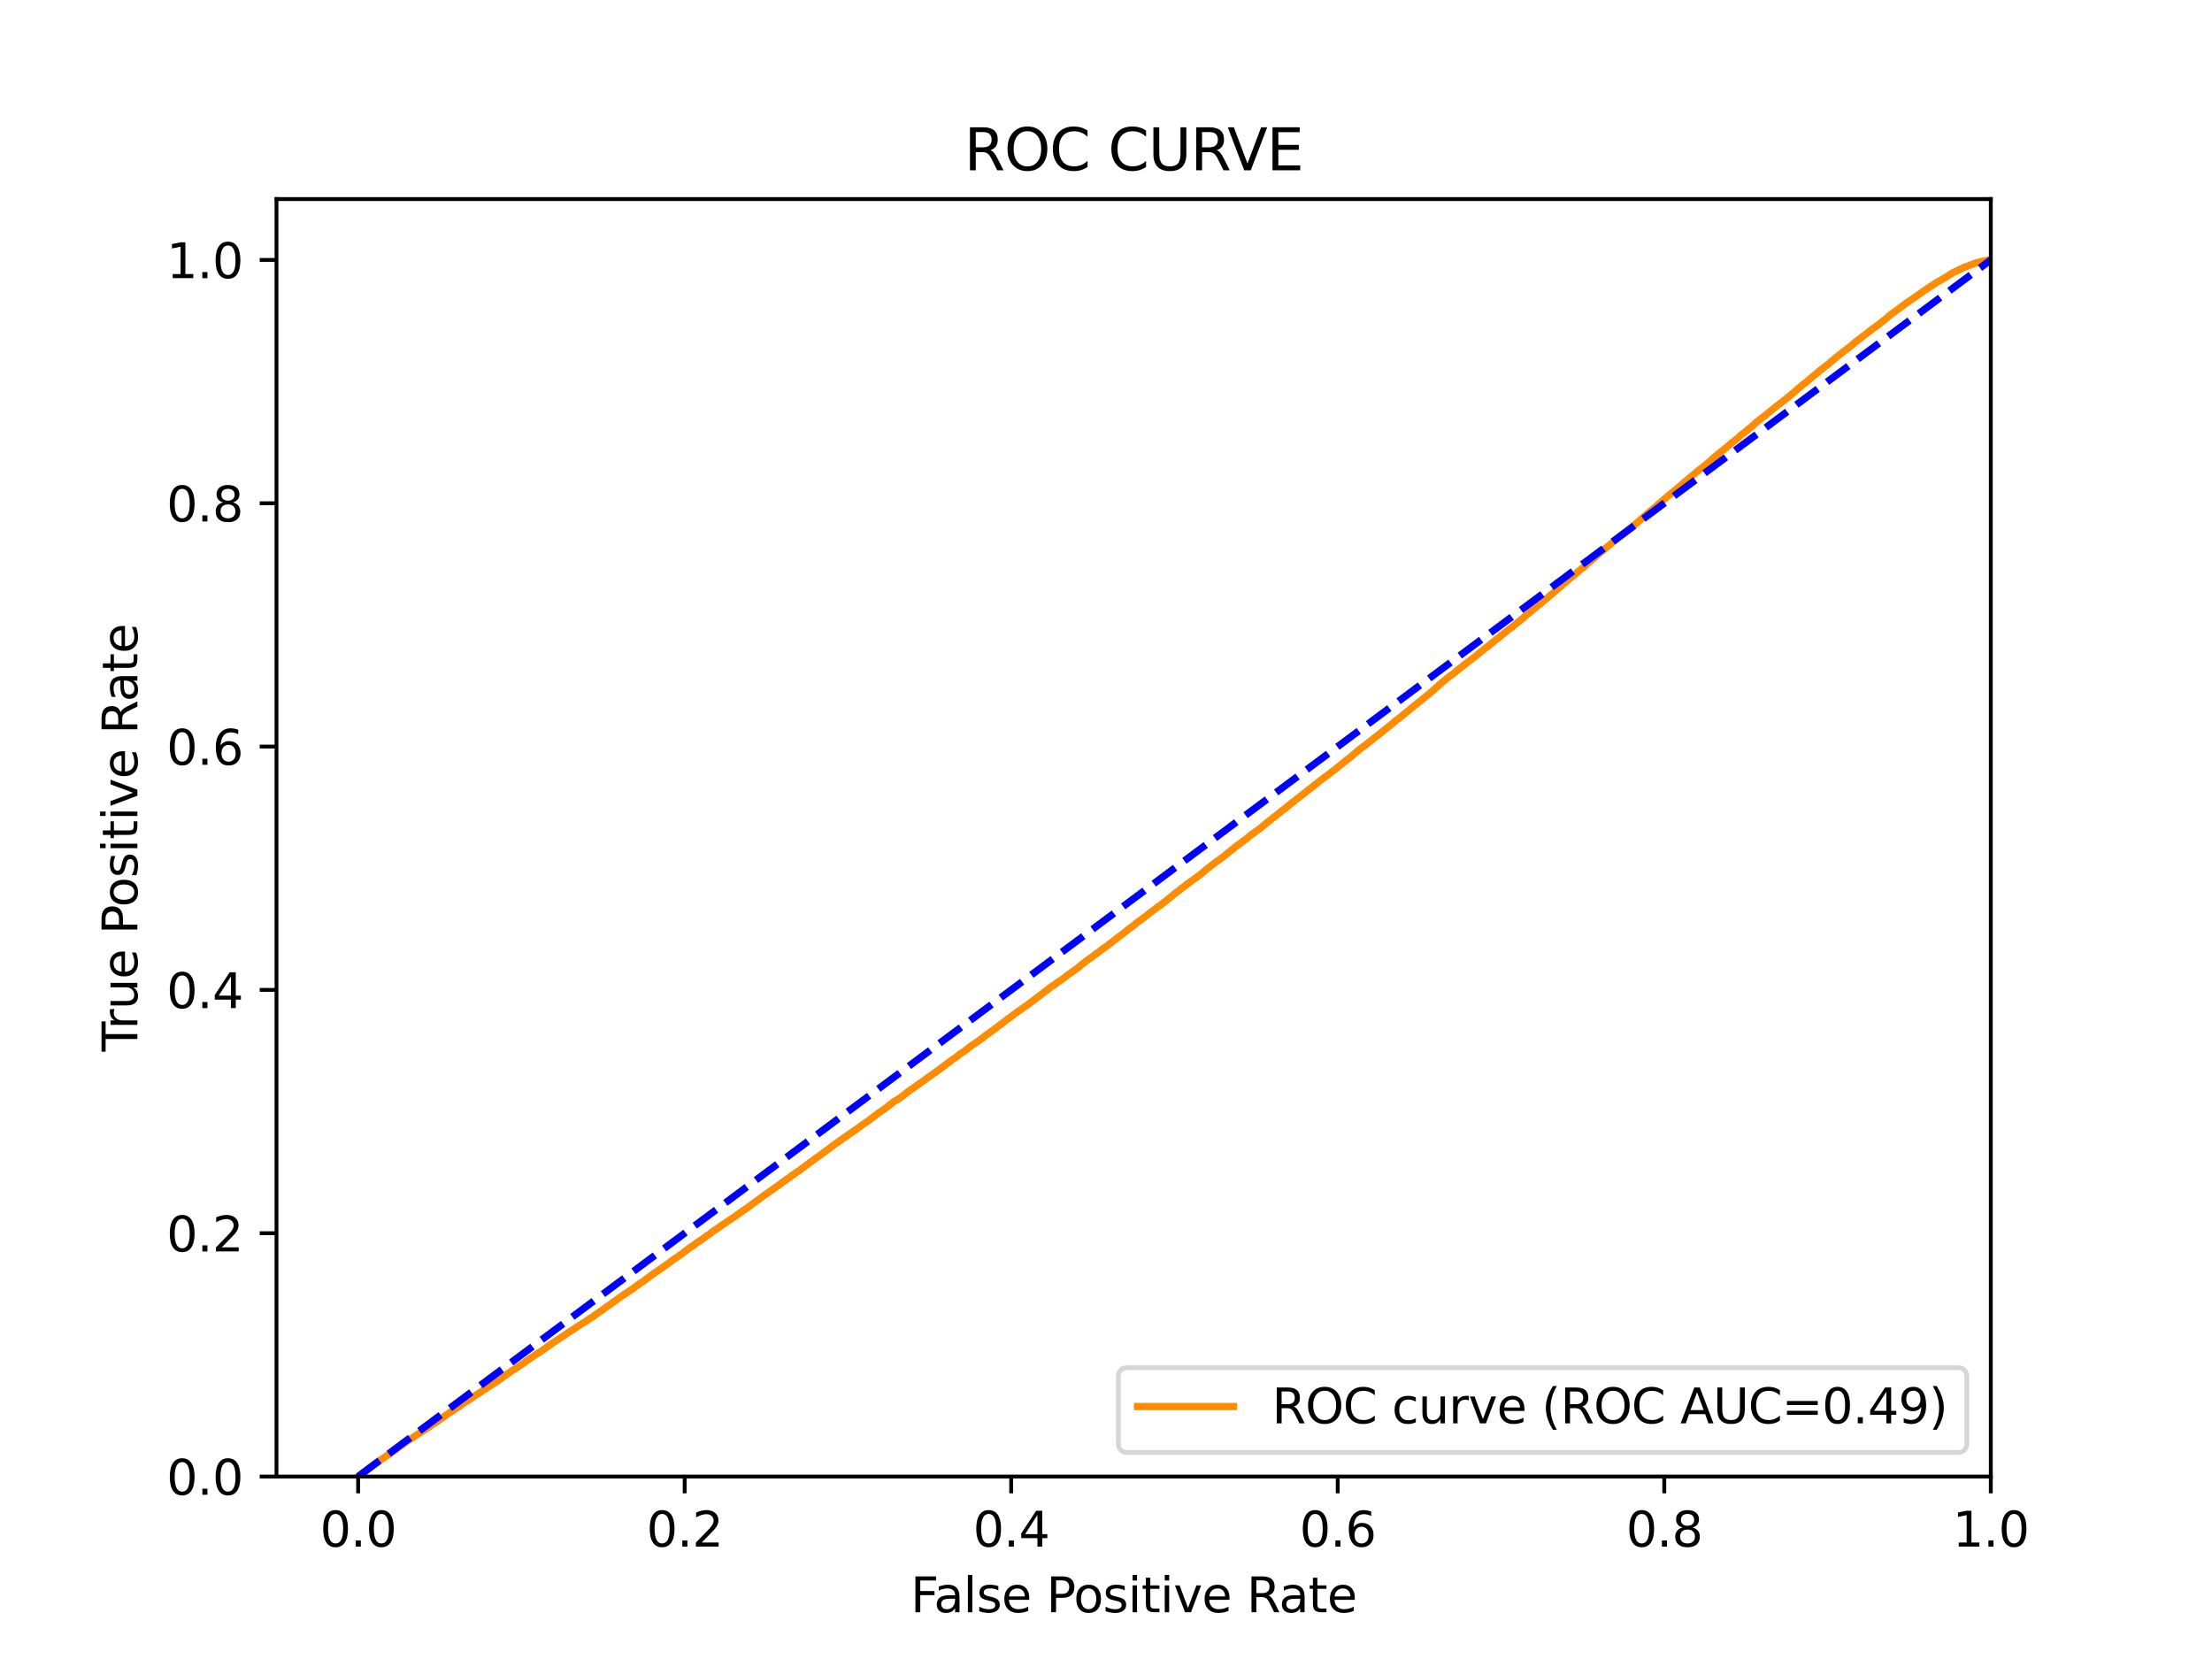<?xml version="1.0" encoding="utf-8" standalone="no"?>
<!DOCTYPE svg PUBLIC "-//W3C//DTD SVG 1.1//EN"
  "http://www.w3.org/Graphics/SVG/1.1/DTD/svg11.dtd">
<svg xmlns:xlink="http://www.w3.org/1999/xlink" width="460.8pt" height="345.6pt" viewBox="0 0 460.8 345.6" xmlns="http://www.w3.org/2000/svg" version="1.1">
 <defs>
  <style type="text/css">*{stroke-linejoin: round; stroke-linecap: butt}</style>
 </defs>
 <g id="figure_1">
  <g id="patch_1">
   <path d="M 0 345.6 
L 460.8 345.6 
L 460.8 0 
L 0 0 
z
" style="fill: #ffffff"/>
  </g>
  <g id="axes_1">
   <g id="patch_2">
    <path d="M 57.6 307.584 
L 414.72 307.584 
L 414.72 41.472 
L 57.6 41.472 
z
" style="fill: #ffffff"/>
   </g>
   <g id="matplotlib.axis_1">
    <g id="xtick_1">
     <g id="line2d_1">
      <defs>
       <path id="m80b617d39c" d="M 0 0 
L 0 3.5 
" style="stroke: #000000; stroke-width: 0.8"/>
      </defs>
      <g>
       <use xlink:href="#m80b617d39c" x="74.606" y="307.584" style="stroke: #000000; stroke-width: 0.8"/>
      </g>
     </g>
     <g id="text_1">
      <!-- 0.0 -->
      <g transform="translate(66.654 322.182)scale(0.1 -0.1)">
       <defs>
        <path id="DejaVuSans-30" d="M 2034 4250 
Q 1547 4250 1301 3770 
Q 1056 3291 1056 2328 
Q 1056 1369 1301 889 
Q 1547 409 2034 409 
Q 2525 409 2770 889 
Q 3016 1369 3016 2328 
Q 3016 3291 2770 3770 
Q 2525 4250 2034 4250 
z
M 2034 4750 
Q 2819 4750 3233 4129 
Q 3647 3509 3647 2328 
Q 3647 1150 3233 529 
Q 2819 -91 2034 -91 
Q 1250 -91 836 529 
Q 422 1150 422 2328 
Q 422 3509 836 4129 
Q 1250 4750 2034 4750 
z
" transform="scale(0.016)"/>
        <path id="DejaVuSans-2e" d="M 684 794 
L 1344 794 
L 1344 0 
L 684 0 
L 684 794 
z
" transform="scale(0.016)"/>
       </defs>
       <use xlink:href="#DejaVuSans-30"/>
       <use xlink:href="#DejaVuSans-2e" x="63.623"/>
       <use xlink:href="#DejaVuSans-30" x="95.41"/>
      </g>
     </g>
    </g>
    <g id="xtick_2">
     <g id="line2d_2">
      <g>
       <use xlink:href="#m80b617d39c" x="142.629" y="307.584" style="stroke: #000000; stroke-width: 0.8"/>
      </g>
     </g>
     <g id="text_2">
      <!-- 0.2 -->
      <g transform="translate(134.677 322.182)scale(0.1 -0.1)">
       <defs>
        <path id="DejaVuSans-32" d="M 1228 531 
L 3431 531 
L 3431 0 
L 469 0 
L 469 531 
Q 828 903 1448 1529 
Q 2069 2156 2228 2338 
Q 2531 2678 2651 2914 
Q 2772 3150 2772 3378 
Q 2772 3750 2511 3984 
Q 2250 4219 1831 4219 
Q 1534 4219 1204 4116 
Q 875 4013 500 3803 
L 500 4441 
Q 881 4594 1212 4672 
Q 1544 4750 1819 4750 
Q 2544 4750 2975 4387 
Q 3406 4025 3406 3419 
Q 3406 3131 3298 2873 
Q 3191 2616 2906 2266 
Q 2828 2175 2409 1742 
Q 1991 1309 1228 531 
z
" transform="scale(0.016)"/>
       </defs>
       <use xlink:href="#DejaVuSans-30"/>
       <use xlink:href="#DejaVuSans-2e" x="63.623"/>
       <use xlink:href="#DejaVuSans-32" x="95.41"/>
      </g>
     </g>
    </g>
    <g id="xtick_3">
     <g id="line2d_3">
      <g>
       <use xlink:href="#m80b617d39c" x="210.651" y="307.584" style="stroke: #000000; stroke-width: 0.8"/>
      </g>
     </g>
     <g id="text_3">
      <!-- 0.4 -->
      <g transform="translate(202.7 322.182)scale(0.1 -0.1)">
       <defs>
        <path id="DejaVuSans-34" d="M 2419 4116 
L 825 1625 
L 2419 1625 
L 2419 4116 
z
M 2253 4666 
L 3047 4666 
L 3047 1625 
L 3713 1625 
L 3713 1100 
L 3047 1100 
L 3047 0 
L 2419 0 
L 2419 1100 
L 313 1100 
L 313 1709 
L 2253 4666 
z
" transform="scale(0.016)"/>
       </defs>
       <use xlink:href="#DejaVuSans-30"/>
       <use xlink:href="#DejaVuSans-2e" x="63.623"/>
       <use xlink:href="#DejaVuSans-34" x="95.41"/>
      </g>
     </g>
    </g>
    <g id="xtick_4">
     <g id="line2d_4">
      <g>
       <use xlink:href="#m80b617d39c" x="278.674" y="307.584" style="stroke: #000000; stroke-width: 0.8"/>
      </g>
     </g>
     <g id="text_4">
      <!-- 0.6 -->
      <g transform="translate(270.723 322.182)scale(0.1 -0.1)">
       <defs>
        <path id="DejaVuSans-36" d="M 2113 2584 
Q 1688 2584 1439 2293 
Q 1191 2003 1191 1497 
Q 1191 994 1439 701 
Q 1688 409 2113 409 
Q 2538 409 2786 701 
Q 3034 994 3034 1497 
Q 3034 2003 2786 2293 
Q 2538 2584 2113 2584 
z
M 3366 4563 
L 3366 3988 
Q 3128 4100 2886 4159 
Q 2644 4219 2406 4219 
Q 1781 4219 1451 3797 
Q 1122 3375 1075 2522 
Q 1259 2794 1537 2939 
Q 1816 3084 2150 3084 
Q 2853 3084 3261 2657 
Q 3669 2231 3669 1497 
Q 3669 778 3244 343 
Q 2819 -91 2113 -91 
Q 1303 -91 875 529 
Q 447 1150 447 2328 
Q 447 3434 972 4092 
Q 1497 4750 2381 4750 
Q 2619 4750 2861 4703 
Q 3103 4656 3366 4563 
z
" transform="scale(0.016)"/>
       </defs>
       <use xlink:href="#DejaVuSans-30"/>
       <use xlink:href="#DejaVuSans-2e" x="63.623"/>
       <use xlink:href="#DejaVuSans-36" x="95.41"/>
      </g>
     </g>
    </g>
    <g id="xtick_5">
     <g id="line2d_5">
      <g>
       <use xlink:href="#m80b617d39c" x="346.697" y="307.584" style="stroke: #000000; stroke-width: 0.8"/>
      </g>
     </g>
     <g id="text_5">
      <!-- 0.8 -->
      <g transform="translate(338.746 322.182)scale(0.1 -0.1)">
       <defs>
        <path id="DejaVuSans-38" d="M 2034 2216 
Q 1584 2216 1326 1975 
Q 1069 1734 1069 1313 
Q 1069 891 1326 650 
Q 1584 409 2034 409 
Q 2484 409 2743 651 
Q 3003 894 3003 1313 
Q 3003 1734 2745 1975 
Q 2488 2216 2034 2216 
z
M 1403 2484 
Q 997 2584 770 2862 
Q 544 3141 544 3541 
Q 544 4100 942 4425 
Q 1341 4750 2034 4750 
Q 2731 4750 3128 4425 
Q 3525 4100 3525 3541 
Q 3525 3141 3298 2862 
Q 3072 2584 2669 2484 
Q 3125 2378 3379 2068 
Q 3634 1759 3634 1313 
Q 3634 634 3220 271 
Q 2806 -91 2034 -91 
Q 1263 -91 848 271 
Q 434 634 434 1313 
Q 434 1759 690 2068 
Q 947 2378 1403 2484 
z
M 1172 3481 
Q 1172 3119 1398 2916 
Q 1625 2713 2034 2713 
Q 2441 2713 2670 2916 
Q 2900 3119 2900 3481 
Q 2900 3844 2670 4047 
Q 2441 4250 2034 4250 
Q 1625 4250 1398 4047 
Q 1172 3844 1172 3481 
z
" transform="scale(0.016)"/>
       </defs>
       <use xlink:href="#DejaVuSans-30"/>
       <use xlink:href="#DejaVuSans-2e" x="63.623"/>
       <use xlink:href="#DejaVuSans-38" x="95.41"/>
      </g>
     </g>
    </g>
    <g id="xtick_6">
     <g id="line2d_6">
      <g>
       <use xlink:href="#m80b617d39c" x="414.72" y="307.584" style="stroke: #000000; stroke-width: 0.8"/>
      </g>
     </g>
     <g id="text_6">
      <!-- 1.0 -->
      <g transform="translate(406.768 322.182)scale(0.1 -0.1)">
       <defs>
        <path id="DejaVuSans-31" d="M 794 531 
L 1825 531 
L 1825 4091 
L 703 3866 
L 703 4441 
L 1819 4666 
L 2450 4666 
L 2450 531 
L 3481 531 
L 3481 0 
L 794 0 
L 794 531 
z
" transform="scale(0.016)"/>
       </defs>
       <use xlink:href="#DejaVuSans-31"/>
       <use xlink:href="#DejaVuSans-2e" x="63.623"/>
       <use xlink:href="#DejaVuSans-30" x="95.41"/>
      </g>
     </g>
    </g>
    <g id="text_7">
     <!-- False Positive Rate -->
     <g transform="translate(189.694 335.861)scale(0.1 -0.1)">
      <defs>
       <path id="DejaVuSans-46" d="M 628 4666 
L 3309 4666 
L 3309 4134 
L 1259 4134 
L 1259 2759 
L 3109 2759 
L 3109 2228 
L 1259 2228 
L 1259 0 
L 628 0 
L 628 4666 
z
" transform="scale(0.016)"/>
       <path id="DejaVuSans-61" d="M 2194 1759 
Q 1497 1759 1228 1600 
Q 959 1441 959 1056 
Q 959 750 1161 570 
Q 1363 391 1709 391 
Q 2188 391 2477 730 
Q 2766 1069 2766 1631 
L 2766 1759 
L 2194 1759 
z
M 3341 1997 
L 3341 0 
L 2766 0 
L 2766 531 
Q 2569 213 2275 61 
Q 1981 -91 1556 -91 
Q 1019 -91 701 211 
Q 384 513 384 1019 
Q 384 1609 779 1909 
Q 1175 2209 1959 2209 
L 2766 2209 
L 2766 2266 
Q 2766 2663 2505 2880 
Q 2244 3097 1772 3097 
Q 1472 3097 1187 3025 
Q 903 2953 641 2809 
L 641 3341 
Q 956 3463 1253 3523 
Q 1550 3584 1831 3584 
Q 2591 3584 2966 3190 
Q 3341 2797 3341 1997 
z
" transform="scale(0.016)"/>
       <path id="DejaVuSans-6c" d="M 603 4863 
L 1178 4863 
L 1178 0 
L 603 0 
L 603 4863 
z
" transform="scale(0.016)"/>
       <path id="DejaVuSans-73" d="M 2834 3397 
L 2834 2853 
Q 2591 2978 2328 3040 
Q 2066 3103 1784 3103 
Q 1356 3103 1142 2972 
Q 928 2841 928 2578 
Q 928 2378 1081 2264 
Q 1234 2150 1697 2047 
L 1894 2003 
Q 2506 1872 2764 1633 
Q 3022 1394 3022 966 
Q 3022 478 2636 193 
Q 2250 -91 1575 -91 
Q 1294 -91 989 -36 
Q 684 19 347 128 
L 347 722 
Q 666 556 975 473 
Q 1284 391 1588 391 
Q 1994 391 2212 530 
Q 2431 669 2431 922 
Q 2431 1156 2273 1281 
Q 2116 1406 1581 1522 
L 1381 1569 
Q 847 1681 609 1914 
Q 372 2147 372 2553 
Q 372 3047 722 3315 
Q 1072 3584 1716 3584 
Q 2034 3584 2315 3537 
Q 2597 3491 2834 3397 
z
" transform="scale(0.016)"/>
       <path id="DejaVuSans-65" d="M 3597 1894 
L 3597 1613 
L 953 1613 
Q 991 1019 1311 708 
Q 1631 397 2203 397 
Q 2534 397 2845 478 
Q 3156 559 3463 722 
L 3463 178 
Q 3153 47 2828 -22 
Q 2503 -91 2169 -91 
Q 1331 -91 842 396 
Q 353 884 353 1716 
Q 353 2575 817 3079 
Q 1281 3584 2069 3584 
Q 2775 3584 3186 3129 
Q 3597 2675 3597 1894 
z
M 3022 2063 
Q 3016 2534 2758 2815 
Q 2500 3097 2075 3097 
Q 1594 3097 1305 2825 
Q 1016 2553 972 2059 
L 3022 2063 
z
" transform="scale(0.016)"/>
       <path id="DejaVuSans-20" transform="scale(0.016)"/>
       <path id="DejaVuSans-50" d="M 1259 4147 
L 1259 2394 
L 2053 2394 
Q 2494 2394 2734 2622 
Q 2975 2850 2975 3272 
Q 2975 3691 2734 3919 
Q 2494 4147 2053 4147 
L 1259 4147 
z
M 628 4666 
L 2053 4666 
Q 2838 4666 3239 4311 
Q 3641 3956 3641 3272 
Q 3641 2581 3239 2228 
Q 2838 1875 2053 1875 
L 1259 1875 
L 1259 0 
L 628 0 
L 628 4666 
z
" transform="scale(0.016)"/>
       <path id="DejaVuSans-6f" d="M 1959 3097 
Q 1497 3097 1228 2736 
Q 959 2375 959 1747 
Q 959 1119 1226 758 
Q 1494 397 1959 397 
Q 2419 397 2687 759 
Q 2956 1122 2956 1747 
Q 2956 2369 2687 2733 
Q 2419 3097 1959 3097 
z
M 1959 3584 
Q 2709 3584 3137 3096 
Q 3566 2609 3566 1747 
Q 3566 888 3137 398 
Q 2709 -91 1959 -91 
Q 1206 -91 779 398 
Q 353 888 353 1747 
Q 353 2609 779 3096 
Q 1206 3584 1959 3584 
z
" transform="scale(0.016)"/>
       <path id="DejaVuSans-69" d="M 603 3500 
L 1178 3500 
L 1178 0 
L 603 0 
L 603 3500 
z
M 603 4863 
L 1178 4863 
L 1178 4134 
L 603 4134 
L 603 4863 
z
" transform="scale(0.016)"/>
       <path id="DejaVuSans-74" d="M 1172 4494 
L 1172 3500 
L 2356 3500 
L 2356 3053 
L 1172 3053 
L 1172 1153 
Q 1172 725 1289 603 
Q 1406 481 1766 481 
L 2356 481 
L 2356 0 
L 1766 0 
Q 1100 0 847 248 
Q 594 497 594 1153 
L 594 3053 
L 172 3053 
L 172 3500 
L 594 3500 
L 594 4494 
L 1172 4494 
z
" transform="scale(0.016)"/>
       <path id="DejaVuSans-76" d="M 191 3500 
L 800 3500 
L 1894 563 
L 2988 3500 
L 3597 3500 
L 2284 0 
L 1503 0 
L 191 3500 
z
" transform="scale(0.016)"/>
       <path id="DejaVuSans-52" d="M 2841 2188 
Q 3044 2119 3236 1894 
Q 3428 1669 3622 1275 
L 4263 0 
L 3584 0 
L 2988 1197 
Q 2756 1666 2539 1819 
Q 2322 1972 1947 1972 
L 1259 1972 
L 1259 0 
L 628 0 
L 628 4666 
L 2053 4666 
Q 2853 4666 3247 4331 
Q 3641 3997 3641 3322 
Q 3641 2881 3436 2590 
Q 3231 2300 2841 2188 
z
M 1259 4147 
L 1259 2491 
L 2053 2491 
Q 2509 2491 2742 2702 
Q 2975 2913 2975 3322 
Q 2975 3731 2742 3939 
Q 2509 4147 2053 4147 
L 1259 4147 
z
" transform="scale(0.016)"/>
      </defs>
      <use xlink:href="#DejaVuSans-46"/>
      <use xlink:href="#DejaVuSans-61" x="48.395"/>
      <use xlink:href="#DejaVuSans-6c" x="109.674"/>
      <use xlink:href="#DejaVuSans-73" x="137.457"/>
      <use xlink:href="#DejaVuSans-65" x="189.557"/>
      <use xlink:href="#DejaVuSans-20" x="251.08"/>
      <use xlink:href="#DejaVuSans-50" x="282.867"/>
      <use xlink:href="#DejaVuSans-6f" x="339.545"/>
      <use xlink:href="#DejaVuSans-73" x="400.727"/>
      <use xlink:href="#DejaVuSans-69" x="452.826"/>
      <use xlink:href="#DejaVuSans-74" x="480.609"/>
      <use xlink:href="#DejaVuSans-69" x="519.818"/>
      <use xlink:href="#DejaVuSans-76" x="547.602"/>
      <use xlink:href="#DejaVuSans-65" x="606.781"/>
      <use xlink:href="#DejaVuSans-20" x="668.305"/>
      <use xlink:href="#DejaVuSans-52" x="700.092"/>
      <use xlink:href="#DejaVuSans-61" x="767.324"/>
      <use xlink:href="#DejaVuSans-74" x="828.604"/>
      <use xlink:href="#DejaVuSans-65" x="867.812"/>
     </g>
    </g>
   </g>
   <g id="matplotlib.axis_2">
    <g id="ytick_1">
     <g id="line2d_7">
      <defs>
       <path id="m302a0c78a8" d="M 0 0 
L -3.5 0 
" style="stroke: #000000; stroke-width: 0.8"/>
      </defs>
      <g>
       <use xlink:href="#m302a0c78a8" x="57.6" y="307.584" style="stroke: #000000; stroke-width: 0.8"/>
      </g>
     </g>
     <g id="text_8">
      <!-- 0.0 -->
      <g transform="translate(34.697 311.383)scale(0.1 -0.1)">
       <use xlink:href="#DejaVuSans-30"/>
       <use xlink:href="#DejaVuSans-2e" x="63.623"/>
       <use xlink:href="#DejaVuSans-30" x="95.41"/>
      </g>
     </g>
    </g>
    <g id="ytick_2">
     <g id="line2d_8">
      <g>
       <use xlink:href="#m302a0c78a8" x="57.6" y="256.896" style="stroke: #000000; stroke-width: 0.8"/>
      </g>
     </g>
     <g id="text_9">
      <!-- 0.2 -->
      <g transform="translate(34.697 260.695)scale(0.1 -0.1)">
       <use xlink:href="#DejaVuSans-30"/>
       <use xlink:href="#DejaVuSans-2e" x="63.623"/>
       <use xlink:href="#DejaVuSans-32" x="95.41"/>
      </g>
     </g>
    </g>
    <g id="ytick_3">
     <g id="line2d_9">
      <g>
       <use xlink:href="#m302a0c78a8" x="57.6" y="206.208" style="stroke: #000000; stroke-width: 0.8"/>
      </g>
     </g>
     <g id="text_10">
      <!-- 0.4 -->
      <g transform="translate(34.697 210.007)scale(0.1 -0.1)">
       <use xlink:href="#DejaVuSans-30"/>
       <use xlink:href="#DejaVuSans-2e" x="63.623"/>
       <use xlink:href="#DejaVuSans-34" x="95.41"/>
      </g>
     </g>
    </g>
    <g id="ytick_4">
     <g id="line2d_10">
      <g>
       <use xlink:href="#m302a0c78a8" x="57.6" y="155.52" style="stroke: #000000; stroke-width: 0.8"/>
      </g>
     </g>
     <g id="text_11">
      <!-- 0.6 -->
      <g transform="translate(34.697 159.319)scale(0.1 -0.1)">
       <use xlink:href="#DejaVuSans-30"/>
       <use xlink:href="#DejaVuSans-2e" x="63.623"/>
       <use xlink:href="#DejaVuSans-36" x="95.41"/>
      </g>
     </g>
    </g>
    <g id="ytick_5">
     <g id="line2d_11">
      <g>
       <use xlink:href="#m302a0c78a8" x="57.6" y="104.832" style="stroke: #000000; stroke-width: 0.8"/>
      </g>
     </g>
     <g id="text_12">
      <!-- 0.8 -->
      <g transform="translate(34.697 108.631)scale(0.1 -0.1)">
       <use xlink:href="#DejaVuSans-30"/>
       <use xlink:href="#DejaVuSans-2e" x="63.623"/>
       <use xlink:href="#DejaVuSans-38" x="95.41"/>
      </g>
     </g>
    </g>
    <g id="ytick_6">
     <g id="line2d_12">
      <g>
       <use xlink:href="#m302a0c78a8" x="57.6" y="54.144" style="stroke: #000000; stroke-width: 0.8"/>
      </g>
     </g>
     <g id="text_13">
      <!-- 1.0 -->
      <g transform="translate(34.697 57.943)scale(0.1 -0.1)">
       <use xlink:href="#DejaVuSans-31"/>
       <use xlink:href="#DejaVuSans-2e" x="63.623"/>
       <use xlink:href="#DejaVuSans-30" x="95.41"/>
      </g>
     </g>
    </g>
    <g id="text_14">
     <!-- True Positive Rate -->
     <g transform="translate(28.617 219.058)rotate(-90)scale(0.1 -0.1)">
      <defs>
       <path id="DejaVuSans-54" d="M -19 4666 
L 3928 4666 
L 3928 4134 
L 2272 4134 
L 2272 0 
L 1638 0 
L 1638 4134 
L -19 4134 
L -19 4666 
z
" transform="scale(0.016)"/>
       <path id="DejaVuSans-72" d="M 2631 2963 
Q 2534 3019 2420 3045 
Q 2306 3072 2169 3072 
Q 1681 3072 1420 2755 
Q 1159 2438 1159 1844 
L 1159 0 
L 581 0 
L 581 3500 
L 1159 3500 
L 1159 2956 
Q 1341 3275 1631 3429 
Q 1922 3584 2338 3584 
Q 2397 3584 2469 3576 
Q 2541 3569 2628 3553 
L 2631 2963 
z
" transform="scale(0.016)"/>
       <path id="DejaVuSans-75" d="M 544 1381 
L 544 3500 
L 1119 3500 
L 1119 1403 
Q 1119 906 1312 657 
Q 1506 409 1894 409 
Q 2359 409 2629 706 
Q 2900 1003 2900 1516 
L 2900 3500 
L 3475 3500 
L 3475 0 
L 2900 0 
L 2900 538 
Q 2691 219 2414 64 
Q 2138 -91 1772 -91 
Q 1169 -91 856 284 
Q 544 659 544 1381 
z
M 1991 3584 
L 1991 3584 
z
" transform="scale(0.016)"/>
      </defs>
      <use xlink:href="#DejaVuSans-54"/>
      <use xlink:href="#DejaVuSans-72" x="46.334"/>
      <use xlink:href="#DejaVuSans-75" x="87.447"/>
      <use xlink:href="#DejaVuSans-65" x="150.826"/>
      <use xlink:href="#DejaVuSans-20" x="212.35"/>
      <use xlink:href="#DejaVuSans-50" x="244.137"/>
      <use xlink:href="#DejaVuSans-6f" x="300.814"/>
      <use xlink:href="#DejaVuSans-73" x="361.996"/>
      <use xlink:href="#DejaVuSans-69" x="414.096"/>
      <use xlink:href="#DejaVuSans-74" x="441.879"/>
      <use xlink:href="#DejaVuSans-69" x="481.088"/>
      <use xlink:href="#DejaVuSans-76" x="508.871"/>
      <use xlink:href="#DejaVuSans-65" x="568.051"/>
      <use xlink:href="#DejaVuSans-20" x="629.574"/>
      <use xlink:href="#DejaVuSans-52" x="661.361"/>
      <use xlink:href="#DejaVuSans-61" x="728.594"/>
      <use xlink:href="#DejaVuSans-74" x="789.873"/>
      <use xlink:href="#DejaVuSans-65" x="829.082"/>
     </g>
    </g>
   </g>
   <g id="line2d_13">
    <path d="M 74.606 307.584 
L 74.726 307.474 
L 74.837 307.401 
L 74.837 307.401 
L 74.975 307.292 
L 75.085 307.227 
L 75.086 307.227 
L 75.236 307.117 
L 75.348 307.034 
L 75.47 306.924 
L 75.578 306.835 
L 75.58 306.835 
L 75.74 306.725 
L 75.853 306.642 
L 76.018 306.532 
L 76.134 306.447 
L 76.279 306.337 
L 76.398 306.248 
L 76.558 306.138 
L 76.671 306.035 
L 76.79 305.925 
L 76.899 305.848 
L 76.901 305.848 
L 77.058 305.738 
L 77.173 305.63 
L 77.348 305.52 
L 77.465 305.431 
L 77.626 305.321 
L 77.739 305.24 
L 77.892 305.13 
L 78.007 305.026 
L 78.171 304.917 
L 78.3 304.819 
L 78.468 304.709 
L 78.582 304.637 
L 78.701 304.527 
L 78.824 304.448 
L 78.954 304.338 
L 79.071 304.265 
L 79.211 304.155 
L 79.321 304.11 
L 79.322 304.11 
L 79.502 304 
L 79.614 303.933 
L 79.773 303.823 
L 79.889 303.734 
L 80.053 303.624 
L 80.167 303.533 
L 80.37 303.423 
L 80.489 303.328 
L 80.671 303.218 
L 80.786 303.162 
L 80.903 303.052 
L 81.017 302.971 
L 81.218 302.861 
L 81.334 302.749 
L 81.49 302.639 
L 81.606 302.56 
L 81.759 302.45 
L 81.877 302.347 
L 82.035 302.237 
L 82.154 302.162 
L 82.321 302.052 
L 82.444 301.967 
L 82.596 301.857 
L 82.721 301.749 
L 82.852 301.639 
L 82.979 301.531 
L 83.153 301.421 
L 83.276 301.328 
L 83.442 301.218 
L 83.563 301.131 
L 83.72 301.021 
L 83.843 300.93 
L 83.983 300.82 
L 84.104 300.725 
L 84.259 300.615 
L 84.38 300.542 
L 84.526 300.432 
L 84.649 300.347 
L 84.798 300.237 
L 84.916 300.152 
L 85.072 300.042 
L 85.186 299.969 
L 85.377 299.86 
L 85.492 299.806 
L 85.682 299.696 
L 85.801 299.596 
L 85.969 299.486 
L 86.089 299.401 
L 86.254 299.291 
L 86.378 299.214 
L 86.545 299.105 
L 86.679 299.011 
L 86.818 298.903 
L 86.938 298.825 
L 87.113 298.715 
L 87.23 298.65 
L 87.423 298.54 
L 87.523 298.464 
L 87.534 298.464 
L 87.721 298.354 
L 87.846 298.256 
L 87.991 298.146 
L 88.109 298.08 
L 88.306 297.97 
L 88.424 297.889 
L 88.573 297.779 
L 88.694 297.707 
L 88.869 297.597 
L 88.99 297.518 
L 89.147 297.408 
L 89.275 297.308 
L 89.461 297.198 
L 89.608 297.074 
L 89.758 296.964 
L 89.877 296.875 
L 90.058 296.765 
L 90.186 296.692 
L 90.38 296.582 
L 90.511 296.485 
L 90.712 296.375 
L 90.829 296.304 
L 90.962 296.194 
L 91.086 296.13 
L 91.232 296.02 
L 91.35 295.919 
L 91.509 295.809 
L 91.624 295.717 
L 91.77 295.607 
L 91.894 295.529 
L 92.046 295.418 
L 92.181 295.332 
L 92.347 295.222 
L 92.473 295.132 
L 92.616 295.022 
L 92.752 294.894 
L 92.937 294.784 
L 93.053 294.709 
L 93.221 294.599 
L 93.353 294.514 
L 93.506 294.404 
L 93.628 294.321 
L 93.804 294.211 
L 93.926 294.126 
L 94.082 294.016 
L 94.202 293.948 
L 94.373 293.838 
L 94.509 293.736 
L 94.682 293.626 
L 94.83 293.512 
L 95.018 293.402 
L 95.153 293.313 
L 95.326 293.205 
L 95.441 293.129 
L 95.646 293.019 
L 95.777 292.927 
L 95.908 292.818 
L 96.044 292.689 
L 96.199 292.579 
L 96.346 292.448 
L 96.515 292.338 
L 96.647 292.26 
L 96.827 292.15 
L 96.953 292.075 
L 97.112 291.965 
L 97.234 291.905 
L 97.389 291.795 
L 97.512 291.735 
L 97.645 291.625 
L 97.778 291.565 
L 97.942 291.455 
L 98.074 291.351 
L 98.253 291.243 
L 98.376 291.139 
L 98.514 291.03 
L 98.638 290.963 
L 98.793 290.853 
L 98.92 290.772 
L 99.079 290.662 
L 99.207 290.579 
L 99.361 290.47 
L 99.477 290.407 
L 99.676 290.297 
L 99.798 290.223 
L 99.973 290.113 
L 100.105 290.017 
L 100.263 289.907 
L 100.39 289.812 
L 100.556 289.702 
L 100.69 289.605 
L 100.891 289.495 
L 101.009 289.418 
L 101.195 289.308 
L 101.328 289.223 
L 101.479 289.113 
L 101.602 289.053 
L 101.726 288.943 
L 101.857 288.868 
L 102.031 288.758 
L 102.151 288.675 
L 102.283 288.601 
L 102.425 288.491 
L 102.55 288.433 
L 102.696 288.323 
L 102.83 288.231 
L 102.996 288.121 
L 103.123 288.016 
L 103.288 287.906 
L 103.414 287.837 
L 103.586 287.727 
L 103.722 287.617 
L 103.893 287.508 
L 104.024 287.41 
L 104.207 287.302 
L 104.346 287.196 
L 104.486 287.086 
L 104.611 287.008 
L 104.768 286.898 
L 104.902 286.792 
L 105.087 286.682 
L 105.206 286.603 
L 105.344 286.495 
L 105.462 286.404 
L 105.588 286.294 
L 105.711 286.195 
L 105.866 286.097 
L 106.037 285.987 
L 106.162 285.902 
L 106.324 285.792 
L 106.456 285.688 
L 106.63 285.578 
L 106.77 285.469 
L 106.965 285.359 
L 107.112 285.251 
L 107.339 285.141 
L 107.463 285.064 
L 107.6 284.954 
L 107.721 284.877 
L 107.897 284.767 
L 108.023 284.67 
L 108.186 284.56 
L 108.304 284.471 
L 108.493 284.361 
L 108.632 284.268 
L 108.803 284.158 
L 108.938 284.06 
L 109.092 283.95 
L 109.22 283.867 
L 109.368 283.757 
L 109.507 283.641 
L 109.66 283.531 
L 109.787 283.446 
L 109.944 283.336 
L 110.067 283.253 
L 110.218 283.143 
L 110.358 283.033 
L 110.545 282.923 
L 110.685 282.824 
L 110.847 282.714 
L 110.985 282.629 
L 111.143 282.519 
L 111.276 282.417 
L 111.454 282.307 
L 111.585 282.204 
L 111.754 282.094 
L 111.875 282.019 
L 112.021 281.909 
L 112.139 281.843 
L 112.373 281.733 
L 112.511 281.646 
L 112.683 281.536 
L 112.833 281.415 
L 112.996 281.308 
L 113.12 281.212 
L 113.267 281.102 
L 113.393 281.007 
L 113.529 280.924 
L 113.706 280.816 
L 113.832 280.702 
L 113.968 280.592 
L 114.123 280.486 
L 114.257 280.376 
L 114.382 280.291 
L 114.543 280.181 
L 114.669 280.107 
L 114.833 279.997 
L 114.967 279.897 
L 115.134 279.787 
L 115.273 279.684 
L 115.437 279.574 
L 115.569 279.497 
L 115.717 279.387 
L 115.853 279.302 
L 116.03 279.192 
L 116.169 279.092 
L 116.35 278.982 
L 116.489 278.893 
L 116.646 278.783 
L 116.769 278.707 
L 116.905 278.597 
L 117.041 278.503 
L 117.22 278.395 
L 117.337 278.325 
L 117.468 278.246 
L 117.614 278.136 
L 117.776 278.014 
L 117.947 277.904 
L 118.083 277.815 
L 118.222 277.705 
L 118.369 277.609 
L 118.537 277.499 
L 118.665 277.429 
L 118.838 277.319 
L 118.965 277.238 
L 119.156 277.128 
L 119.281 277.043 
L 119.437 276.937 
L 119.629 276.829 
L 119.764 276.726 
L 119.921 276.616 
L 120.067 276.504 
L 120.223 276.394 
L 120.353 276.298 
L 120.56 276.191 
L 120.69 276.108 
L 120.867 275.998 
L 121.008 275.896 
L 121.189 275.786 
L 121.314 275.716 
L 121.482 275.608 
L 121.601 275.523 
L 121.794 275.412 
L 122.029 275.267 
L 122.196 275.158 
L 122.326 275.064 
L 122.471 274.954 
L 122.617 274.84 
L 122.777 274.73 
L 122.926 274.639 
L 123.152 274.529 
L 123.303 274.436 
L 123.439 274.328 
L 123.565 274.241 
L 123.714 274.131 
L 123.863 274.01 
L 124.036 273.901 
L 124.183 273.786 
L 124.349 273.677 
L 124.477 273.583 
L 124.632 273.473 
L 124.76 273.388 
L 124.922 273.278 
L 125.071 273.177 
L 125.23 273.067 
L 125.362 272.984 
L 125.513 272.874 
L 125.665 272.747 
L 125.816 272.637 
L 125.95 272.54 
L 126.111 272.43 
L 126.272 272.312 
L 126.433 272.202 
L 126.571 272.11 
L 126.714 272.001 
L 126.866 271.884 
L 127.052 271.777 
L 127.192 271.685 
L 127.354 271.575 
L 127.489 271.463 
L 127.614 271.353 
L 127.757 271.252 
L 127.917 271.142 
L 128.056 271.048 
L 128.201 270.939 
L 128.344 270.835 
L 128.516 270.725 
L 128.654 270.64 
L 128.817 270.53 
L 128.979 270.391 
L 129.148 270.281 
L 129.281 270.181 
L 129.438 270.072 
L 129.595 269.953 
L 129.772 269.843 
L 129.908 269.733 
L 130.062 269.623 
L 130.197 269.545 
L 130.371 269.435 
L 130.506 269.338 
L 130.765 269.161 
L 130.965 269.051 
L 131.133 268.931 
L 131.289 268.821 
L 131.421 268.725 
L 131.598 268.615 
L 131.731 268.537 
L 131.884 268.427 
L 132.029 268.325 
L 132.144 268.215 
L 132.275 268.136 
L 132.4 268.03 
L 132.518 267.937 
L 132.692 267.827 
L 132.825 267.742 
L 132.955 267.632 
L 133.133 267.502 
L 133.261 267.392 
L 133.392 267.309 
L 133.558 267.199 
L 133.702 267.107 
L 133.865 266.998 
L 134.006 266.927 
L 134.151 266.817 
L 134.289 266.722 
L 134.421 266.612 
L 134.566 266.493 
L 134.706 266.384 
L 134.842 266.307 
L 134.957 266.197 
L 135.137 266.062 
L 135.311 265.952 
L 135.442 265.838 
L 135.591 265.73 
L 135.712 265.649 
L 135.859 265.539 
L 136.035 265.415 
L 136.195 265.305 
L 136.338 265.195 
L 136.481 265.085 
L 136.619 265 
L 136.77 264.89 
L 136.899 264.807 
L 137.075 264.697 
L 137.226 264.591 
L 137.378 264.481 
L 137.537 264.376 
L 137.691 264.266 
L 137.814 264.195 
L 137.991 264.052 
L 138.143 263.942 
L 138.263 263.872 
L 138.457 263.762 
L 138.605 263.648 
L 138.751 263.538 
L 138.879 263.428 
L 139.039 263.318 
L 139.171 263.231 
L 139.314 263.121 
L 139.452 263.023 
L 139.588 262.913 
L 139.734 262.805 
L 139.861 262.696 
L 140.006 262.606 
L 140.14 262.496 
L 140.266 262.403 
L 140.424 262.293 
L 140.561 262.196 
L 140.762 262.086 
L 140.928 261.976 
L 141.096 261.866 
L 141.236 261.779 
L 141.402 261.671 
L 141.545 261.536 
L 141.678 261.426 
L 141.824 261.349 
L 141.976 261.239 
L 142.121 261.146 
L 142.268 261.036 
L 142.424 260.889 
L 142.577 260.779 
L 142.72 260.661 
L 142.867 260.551 
L 143.003 260.453 
L 143.149 260.345 
L 143.272 260.258 
L 143.422 260.148 
L 143.567 260.036 
L 143.712 259.926 
L 143.875 259.79 
L 144.076 259.68 
L 144.2 259.615 
L 144.37 259.505 
L 144.51 259.408 
L 144.65 259.298 
L 144.828 259.147 
L 144.979 259.037 
L 145.146 258.896 
L 145.32 258.786 
L 145.457 258.684 
L 145.629 258.574 
L 145.775 258.481 
L 145.977 258.371 
L 146.124 258.267 
L 146.298 258.157 
L 146.434 258.034 
L 146.658 257.877 
L 146.82 257.767 
L 146.947 257.666 
L 147.075 257.556 
L 147.221 257.446 
L 147.403 257.336 
L 147.606 257.193 
L 147.818 257.083 
L 148.046 256.888 
L 148.188 256.78 
L 148.331 256.647 
L 148.479 256.537 
L 148.62 256.44 
L 148.787 256.33 
L 148.931 256.255 
L 149.099 256.145 
L 149.293 256.017 
L 149.442 255.907 
L 149.59 255.795 
L 149.756 255.687 
L 149.889 255.573 
L 150.049 255.463 
L 150.246 255.324 
L 150.418 255.214 
L 150.539 255.127 
L 150.694 255.017 
L 150.837 254.94 
L 151.029 254.83 
L 151.157 254.755 
L 151.262 254.648 
L 151.389 254.56 
L 151.545 254.45 
L 151.71 254.349 
L 151.881 254.239 
L 152.029 254.133 
L 152.22 254.023 
L 152.357 253.903 
L 152.518 253.793 
L 152.674 253.695 
L 152.862 253.586 
L 153.036 253.471 
L 153.19 253.364 
L 153.329 253.247 
L 153.465 253.16 
L 153.618 253.05 
L 153.773 252.94 
L 153.945 252.831 
L 154.095 252.706 
L 154.545 252.397 
L 154.693 252.287 
L 154.843 252.181 
L 154.979 252.071 
L 155.109 251.984 
L 155.297 251.876 
L 155.418 251.795 
L 155.575 251.686 
L 155.701 251.576 
L 155.839 251.466 
L 155.996 251.362 
L 156.157 251.254 
L 156.282 251.173 
L 156.405 251.063 
L 156.558 250.968 
L 156.692 250.858 
L 156.839 250.744 
L 156.989 250.634 
L 157.118 250.538 
L 157.278 250.429 
L 157.43 250.317 
L 157.581 250.207 
L 157.708 250.107 
L 157.856 249.997 
L 157.998 249.9 
L 158.147 249.79 
L 158.293 249.68 
L 158.534 249.508 
L 158.701 249.398 
L 158.846 249.257 
L 159.005 249.147 
L 159.151 249.039 
L 159.305 248.929 
L 159.433 248.831 
L 159.605 248.721 
L 159.778 248.589 
L 159.973 248.479 
L 160.131 248.379 
L 160.258 248.269 
L 160.399 248.157 
L 160.598 248.047 
L 160.742 247.942 
L 160.891 247.832 
L 161.055 247.724 
L 161.207 247.614 
L 161.346 247.52 
L 161.49 247.411 
L 161.651 247.282 
L 161.827 247.172 
L 161.968 247.089 
L 162.112 246.979 
L 162.239 246.869 
L 162.414 246.763 
L 162.532 246.678 
L 162.695 246.541 
L 162.811 246.434 
L 162.935 246.324 
L 163.131 246.214 
L 163.284 246.112 
L 163.424 246.002 
L 163.554 245.9 
L 163.737 245.791 
L 163.882 245.676 
L 164.06 245.567 
L 164.247 245.415 
L 164.42 245.306 
L 164.549 245.218 
L 164.687 245.108 
L 164.889 244.93 
L 165.063 244.82 
L 165.206 244.735 
L 165.362 244.625 
L 165.542 244.488 
L 165.701 244.378 
L 165.852 244.27 
L 165.977 244.16 
L 166.114 244.083 
L 166.325 243.978 
L 166.446 243.88 
L 166.598 243.772 
L 166.747 243.644 
L 166.923 243.534 
L 167.047 243.438 
L 167.156 243.328 
L 167.279 243.252 
L 167.48 243.142 
L 167.641 243.013 
L 167.776 242.903 
L 167.907 242.793 
L 168.041 242.683 
L 168.175 242.58 
L 168.341 242.472 
L 168.469 242.37 
L 168.617 242.26 
L 168.785 242.134 
L 168.942 242.024 
L 169.09 241.918 
L 169.242 241.812 
L 169.369 241.715 
L 169.513 241.605 
L 169.671 241.484 
L 169.82 241.375 
L 169.985 241.271 
L 170.143 241.161 
L 170.273 241.045 
L 170.445 240.935 
L 170.596 240.819 
L 170.749 240.709 
L 170.889 240.613 
L 171.058 240.503 
L 171.225 240.375 
L 171.372 240.265 
L 171.543 240.115 
L 171.688 240.006 
L 171.814 239.927 
L 171.957 239.835 
L 172.115 239.724 
L 172.579 239.365 
L 172.754 239.255 
L 172.95 239.093 
L 173.105 238.985 
L 173.237 238.881 
L 173.374 238.771 
L 173.517 238.657 
L 173.704 238.548 
L 173.83 238.448 
L 173.965 238.338 
L 174.121 238.22 
L 174.266 238.11 
L 174.388 238.033 
L 174.564 237.923 
L 174.709 237.796 
L 174.866 237.687 
L 175.039 237.572 
L 175.225 237.463 
L 175.387 237.334 
L 175.536 237.224 
L 175.666 237.141 
L 175.831 237.031 
L 175.986 236.917 
L 176.142 236.807 
L 176.29 236.714 
L 176.457 236.606 
L 176.582 236.483 
L 176.754 236.374 
L 176.888 236.282 
L 177.068 236.172 
L 177.262 236.031 
L 177.444 235.921 
L 177.617 235.787 
L 177.774 235.677 
L 177.938 235.565 
L 178.094 235.455 
L 178.268 235.332 
L 178.427 235.222 
L 178.591 235.108 
L 178.751 234.998 
L 178.911 234.87 
L 179.053 234.76 
L 179.24 234.625 
L 179.364 234.515 
L 179.517 234.407 
L 179.696 234.297 
L 179.839 234.2 
L 179.987 234.09 
L 180.109 234.003 
L 180.323 233.858 
L 180.502 233.748 
L 180.644 233.65 
L 180.792 233.557 
L 180.935 233.447 
L 181.062 233.364 
L 181.195 233.254 
L 181.348 233.14 
L 181.487 233.03 
L 181.657 232.885 
L 181.789 232.775 
L 181.967 232.657 
L 182.116 232.547 
L 182.247 232.464 
L 182.381 232.354 
L 182.523 232.246 
L 182.66 232.136 
L 182.837 231.964 
L 183.022 231.854 
L 183.154 231.756 
L 183.336 231.646 
L 183.499 231.541 
L 183.632 231.431 
L 183.783 231.339 
L 183.914 231.229 
L 184.057 231.134 
L 184.252 231.026 
L 184.387 230.918 
L 184.546 230.808 
L 184.676 230.698 
L 184.846 230.593 
L 184.972 230.466 
L 185.093 230.358 
L 185.229 230.259 
L 185.378 230.149 
L 185.497 230.068 
L 185.639 229.96 
L 185.875 229.74 
L 186.009 229.63 
L 186.153 229.535 
L 186.332 229.425 
L 186.481 229.338 
L 186.689 229.227 
L 186.956 229.045 
L 187.124 228.935 
L 187.283 228.842 
L 187.457 228.732 
L 187.618 228.618 
L 187.75 228.507 
L 188.078 228.288 
L 188.219 228.178 
L 188.394 228.041 
L 188.519 227.931 
L 188.666 227.805 
L 188.799 227.695 
L 188.948 227.577 
L 189.136 227.467 
L 189.31 227.32 
L 189.451 227.21 
L 189.624 227.077 
L 189.801 226.967 
L 189.949 226.871 
L 190.125 226.762 
L 190.269 226.658 
L 190.444 226.548 
L 190.632 226.382 
L 190.824 226.274 
L 190.962 226.152 
L 191.132 226.042 
L 191.272 225.94 
L 191.418 225.832 
L 191.552 225.749 
L 191.695 225.639 
L 191.826 225.542 
L 191.98 225.432 
L 192.151 225.312 
L 192.335 225.202 
L 192.523 225.063 
L 192.666 224.953 
L 192.807 224.841 
L 192.973 224.733 
L 193.099 224.625 
L 193.271 224.515 
L 193.405 224.422 
L 193.54 224.312 
L 193.708 224.206 
L 193.854 224.096 
L 193.994 223.999 
L 194.148 223.89 
L 194.287 223.804 
L 194.453 223.669 
L 194.612 223.559 
L 194.743 223.488 
L 194.88 223.378 
L 195.042 223.254 
L 195.202 223.144 
L 195.355 223.009 
L 195.507 222.899 
L 195.637 222.808 
L 195.786 222.7 
L 195.926 222.601 
L 196.104 222.468 
L 196.263 222.358 
L 196.401 222.26 
L 196.555 222.151 
L 196.746 221.991 
L 196.927 221.881 
L 197.111 221.709 
L 197.241 221.599 
L 197.406 221.485 
L 197.56 221.375 
L 197.711 221.265 
L 197.879 221.155 
L 198.01 221.049 
L 198.136 220.939 
L 198.34 220.771 
L 198.522 220.661 
L 198.666 220.57 
L 198.819 220.46 
L 198.97 220.354 
L 199.148 220.243 
L 199.877 219.643 
L 200.049 219.533 
L 200.192 219.448 
L 200.355 219.348 
L 200.53 219.238 
L 200.676 219.122 
L 200.848 219.012 
L 201.011 218.894 
L 201.145 218.784 
L 201.307 218.666 
L 201.461 218.556 
L 201.613 218.421 
L 201.746 218.311 
L 201.87 218.21 
L 202.033 218.089 
L 202.184 217.979 
L 202.356 217.838 
L 202.517 217.728 
L 202.649 217.641 
L 202.841 217.531 
L 202.99 217.421 
L 203.152 217.311 
L 203.3 217.212 
L 203.489 217.102 
L 203.676 216.95 
L 203.834 216.841 
L 203.983 216.745 
L 204.127 216.635 
L 204.263 216.544 
L 204.419 216.409 
L 204.586 216.291 
L 204.76 216.181 
L 204.926 216.046 
L 205.056 215.936 
L 205.205 215.822 
L 205.345 215.712 
L 205.481 215.581 
L 205.631 215.472 
L 205.789 215.368 
L 205.962 215.258 
L 206.108 215.156 
L 206.274 215.046 
L 206.439 214.926 
L 206.588 214.816 
L 206.739 214.708 
L 206.893 214.598 
L 207.028 214.503 
L 207.133 214.393 
L 207.309 214.25 
L 207.517 214.14 
L 207.67 214.005 
L 207.794 213.897 
L 207.933 213.779 
L 208.095 213.669 
L 208.238 213.594 
L 208.355 213.484 
L 208.488 213.37 
L 208.653 213.262 
L 208.791 213.159 
L 208.943 213.049 
L 209.091 212.933 
L 209.231 212.823 
L 209.376 212.707 
L 209.538 212.597 
L 209.71 212.456 
L 209.824 212.346 
L 209.972 212.246 
L 210.158 212.136 
L 210.328 212.022 
L 210.571 211.804 
L 210.751 211.694 
L 210.888 211.599 
L 211.276 211.271 
L 211.432 211.161 
L 211.582 211.049 
L 211.755 210.939 
L 211.955 210.79 
L 212.113 210.68 
L 212.285 210.558 
L 212.465 210.448 
L 212.593 210.365 
L 212.746 210.255 
L 212.938 210.093 
L 213.091 209.983 
L 213.208 209.906 
L 213.351 209.796 
L 213.499 209.693 
L 213.7 209.583 
L 213.833 209.492 
L 213.989 209.382 
L 214.146 209.265 
L 214.341 209.11 
L 214.51 209 
L 214.696 208.846 
L 214.856 208.736 
L 215.027 208.604 
L 215.189 208.494 
L 215.372 208.351 
L 215.526 208.241 
L 215.686 208.093 
L 215.816 207.984 
L 215.953 207.882 
L 216.106 207.772 
L 216.279 207.654 
L 216.406 207.544 
L 216.587 207.384 
L 216.757 207.274 
L 216.947 207.133 
L 217.111 207.023 
L 217.258 206.897 
L 217.406 206.787 
L 217.558 206.659 
L 217.856 206.434 
L 217.989 206.324 
L 218.157 206.22 
L 218.331 206.111 
L 218.509 205.94 
L 218.651 205.83 
L 218.817 205.704 
L 218.962 205.594 
L 219.154 205.443 
L 219.356 205.333 
L 219.539 205.214 
L 219.732 205.107 
L 219.872 204.98 
L 220.011 204.87 
L 220.195 204.719 
L 220.354 204.609 
L 220.496 204.515 
L 220.687 204.405 
L 220.816 204.32 
L 220.968 204.211 
L 221.147 204.08 
L 221.3 203.97 
L 221.486 203.841 
L 221.677 203.731 
L 221.856 203.574 
L 221.987 203.464 
L 222.15 203.31 
L 222.278 203.2 
L 222.413 203.109 
L 222.607 202.999 
L 222.76 202.904 
L 222.879 202.794 
L 223.047 202.671 
L 223.203 202.564 
L 223.338 202.466 
L 223.514 202.333 
L 223.683 202.223 
L 223.849 202.128 
L 224.004 202.018 
L 224.14 201.898 
L 224.302 201.787 
L 224.481 201.655 
L 224.63 201.545 
L 224.768 201.419 
L 224.906 201.309 
L 225.057 201.19 
L 225.175 201.08 
L 225.317 200.939 
L 225.474 200.832 
L 225.613 200.724 
L 225.776 200.614 
L 225.898 200.529 
L 226.039 200.421 
L 226.175 200.274 
L 226.332 200.166 
L 226.46 200.097 
L 226.612 199.987 
L 226.775 199.859 
L 226.935 199.749 
L 227.088 199.635 
L 227.255 199.525 
L 227.415 199.407 
L 227.588 199.297 
L 227.757 199.137 
L 227.883 199.027 
L 228.042 198.913 
L 228.204 198.803 
L 228.353 198.722 
L 228.494 198.612 
L 228.62 198.515 
L 228.799 198.361 
L 228.955 198.251 
L 229.104 198.129 
L 229.252 198.019 
L 229.388 197.919 
L 229.534 197.809 
L 229.695 197.71 
L 229.853 197.6 
L 230.029 197.453 
L 230.201 197.345 
L 230.373 197.216 
L 230.538 197.106 
L 230.675 197.013 
L 230.823 196.903 
L 231.044 196.718 
L 231.167 196.608 
L 231.362 196.486 
L 231.5 196.376 
L 231.658 196.26 
L 231.782 196.15 
L 231.927 196.036 
L 232.063 195.926 
L 232.202 195.82 
L 232.362 195.71 
L 232.518 195.58 
L 232.643 195.47 
L 232.771 195.378 
L 232.901 195.269 
L 233.065 195.136 
L 233.243 195.025 
L 233.758 194.638 
L 233.903 194.528 
L 234.081 194.372 
L 234.225 194.262 
L 234.402 194.119 
L 234.56 194.009 
L 234.7 193.889 
L 234.833 193.779 
L 235.008 193.661 
L 235.136 193.551 
L 235.334 193.371 
L 235.47 193.261 
L 235.619 193.186 
L 235.777 193.076 
L 235.979 192.908 
L 236.138 192.798 
L 236.31 192.647 
L 236.451 192.537 
L 236.62 192.381 
L 236.746 192.27 
L 236.926 192.145 
L 237.087 192.035 
L 237.283 191.877 
L 237.481 191.767 
L 237.607 191.67 
L 237.948 191.404 
L 238.104 191.294 
L 238.256 191.191 
L 238.391 191.081 
L 238.574 190.94 
L 238.761 190.811 
L 238.9 190.701 
L 239.042 190.589 
L 239.165 190.479 
L 239.324 190.359 
L 239.438 190.249 
L 239.565 190.151 
L 239.714 190.041 
L 239.875 189.927 
L 239.996 189.817 
L 240.153 189.728 
L 240.293 189.618 
L 240.462 189.496 
L 240.631 189.386 
L 240.808 189.259 
L 240.908 189.15 
L 241.046 189.044 
L 241.196 188.934 
L 241.373 188.799 
L 241.558 188.689 
L 241.71 188.585 
L 241.859 188.475 
L 242.06 188.33 
L 242.192 188.22 
L 242.313 188.133 
L 242.456 187.996 
L 242.614 187.885 
L 242.739 187.776 
L 242.914 187.627 
L 243.07 187.517 
L 243.221 187.397 
L 243.371 187.287 
L 243.49 187.177 
L 243.676 187.023 
L 243.838 186.913 
L 243.976 186.791 
L 244.146 186.681 
L 244.347 186.478 
L 244.483 186.368 
L 244.66 186.225 
L 244.848 186.071 
L 245.001 185.961 
L 245.138 185.851 
L 245.292 185.742 
L 245.469 185.621 
L 245.604 185.511 
L 245.75 185.376 
L 245.88 185.269 
L 246.008 185.152 
L 246.158 185.043 
L 246.315 184.928 
L 246.492 184.819 
L 246.651 184.721 
L 246.77 184.611 
L 246.924 184.497 
L 247.072 184.387 
L 247.198 184.263 
L 247.358 184.155 
L 247.483 184.061 
L 247.636 183.954 
L 247.768 183.835 
L 247.954 183.725 
L 248.113 183.609 
L 248.214 183.499 
L 248.359 183.402 
L 248.531 183.292 
L 248.703 183.161 
L 248.866 183.053 
L 248.996 182.96 
L 249.159 182.85 
L 249.285 182.746 
L 249.455 182.639 
L 249.589 182.529 
L 249.763 182.423 
L 249.886 182.294 
L 250.064 182.184 
L 250.214 182.041 
L 250.341 181.931 
L 250.495 181.803 
L 250.641 181.693 
L 250.792 181.558 
L 250.926 181.45 
L 251.075 181.317 
L 251.215 181.207 
L 251.335 181.095 
L 251.491 180.987 
L 251.618 180.875 
L 251.769 180.778 
L 251.96 180.622 
L 252.1 180.512 
L 252.27 180.38 
L 252.421 180.27 
L 252.583 180.127 
L 252.728 180.017 
L 252.936 179.853 
L 253.107 179.743 
L 253.254 179.616 
L 253.423 179.506 
L 253.565 179.401 
L 253.722 179.287 
L 253.903 179.177 
L 254.074 179.027 
L 254.206 178.919 
L 254.331 178.834 
L 254.499 178.704 
L 254.684 178.594 
L 254.81 178.507 
L 255.353 178.057 
L 255.456 177.947 
L 255.625 177.826 
L 255.753 177.716 
L 255.898 177.592 
L 256.057 177.482 
L 256.232 177.322 
L 256.392 177.212 
L 256.578 177.061 
L 256.712 176.95 
L 256.846 176.851 
L 256.997 176.744 
L 257.162 176.582 
L 257.295 176.472 
L 257.463 176.325 
L 257.63 176.215 
L 257.763 176.113 
L 257.919 176.004 
L 258.042 175.924 
L 258.217 175.781 
L 258.402 175.671 
L 258.587 175.53 
L 258.706 175.424 
L 258.822 175.343 
L 258.976 175.233 
L 259.168 175.08 
L 259.345 174.97 
L 259.496 174.864 
L 259.654 174.753 
L 259.902 174.516 
L 260.035 174.408 
L 260.164 174.298 
L 260.29 174.188 
L 260.485 174.02 
L 260.611 173.91 
L 260.739 173.829 
L 260.912 173.719 
L 261.054 173.63 
L 261.232 173.52 
L 261.386 173.402 
L 261.5 173.292 
L 261.631 173.178 
L 261.797 173.068 
L 261.925 172.993 
L 262.087 172.888 
L 262.208 172.8 
L 262.356 172.69 
L 262.485 172.591 
L 262.622 172.481 
L 262.792 172.34 
L 262.922 172.232 
L 263.057 172.11 
L 263.269 171.931 
L 263.408 171.821 
L 263.546 171.703 
L 263.679 171.595 
L 263.803 171.498 
L 263.92 171.388 
L 264.057 171.28 
L 264.252 171.124 
L 264.394 171.017 
L 264.51 170.927 
L 264.638 170.82 
L 264.776 170.701 
L 264.909 170.591 
L 265.043 170.496 
L 265.191 170.386 
L 265.35 170.272 
L 265.483 170.162 
L 265.625 170.054 
L 265.786 169.944 
L 265.971 169.77 
L 266.125 169.66 
L 266.256 169.538 
L 266.394 169.428 
L 266.556 169.299 
L 266.703 169.189 
L 266.846 169.056 
L 266.965 168.949 
L 267.088 168.853 
L 267.26 168.743 
L 267.451 168.604 
L 267.581 168.494 
L 267.726 168.38 
L 267.884 168.269 
L 268.123 168.05 
L 268.272 167.94 
L 268.406 167.851 
L 268.53 167.741 
L 268.684 167.6 
L 268.83 167.49 
L 268.953 167.395 
L 269.109 167.287 
L 269.232 167.171 
L 269.371 167.061 
L 269.505 166.964 
L 269.675 166.854 
L 269.828 166.7 
L 269.97 166.59 
L 270.122 166.472 
L 270.252 166.362 
L 270.383 166.256 
L 270.555 166.15 
L 270.681 166.032 
L 270.836 165.922 
L 270.974 165.81 
L 271.148 165.7 
L 271.289 165.576 
L 271.461 165.466 
L 271.613 165.339 
L 271.751 165.229 
L 271.875 165.107 
L 272.059 164.958 
L 272.203 164.848 
L 272.379 164.692 
L 272.518 164.582 
L 272.667 164.487 
L 272.811 164.377 
L 272.958 164.265 
L 273.125 164.155 
L 273.307 163.989 
L 273.443 163.879 
L 273.608 163.732 
L 273.772 163.621 
L 273.912 163.504 
L 274.048 163.394 
L 274.19 163.29 
L 274.343 163.179 
L 274.589 162.975 
L 274.731 162.865 
L 274.893 162.724 
L 275.012 162.614 
L 275.13 162.523 
L 275.302 162.413 
L 275.43 162.315 
L 275.552 162.205 
L 275.676 162.122 
L 275.842 162.012 
L 275.986 161.888 
L 276.163 161.778 
L 276.301 161.678 
L 276.448 161.568 
L 276.592 161.473 
L 276.752 161.363 
L 276.87 161.274 
L 277.009 161.164 
L 277.164 161.013 
L 277.314 160.905 
L 277.437 160.799 
L 277.59 160.689 
L 277.724 160.583 
L 277.872 160.473 
L 278.034 160.37 
L 278.168 160.26 
L 278.327 160.133 
L 278.466 160.024 
L 278.596 159.913 
L 278.742 159.803 
L 278.906 159.648 
L 279.025 159.538 
L 279.16 159.43 
L 279.305 159.32 
L 279.454 159.196 
L 279.605 159.086 
L 279.773 158.963 
L 279.92 158.853 
L 280.094 158.696 
L 280.22 158.586 
L 280.366 158.465 
L 280.489 158.358 
L 280.616 158.256 
L 280.811 158.146 
L 280.956 158.022 
L 281.087 157.912 
L 281.208 157.818 
L 281.345 157.708 
L 281.502 157.59 
L 281.631 157.48 
L 281.77 157.333 
L 281.889 157.223 
L 282.025 157.105 
L 282.165 156.995 
L 282.342 156.856 
L 282.491 156.746 
L 282.641 156.613 
L 282.76 156.503 
L 282.925 156.377 
L 283.042 156.267 
L 283.194 156.132 
L 283.341 156.022 
L 283.494 155.879 
L 283.685 155.769 
L 283.844 155.644 
L 284.02 155.535 
L 284.16 155.414 
L 284.313 155.304 
L 284.472 155.201 
L 284.615 155.091 
L 284.785 154.929 
L 284.91 154.819 
L 285.044 154.728 
L 285.175 154.618 
L 285.298 154.533 
L 285.431 154.423 
L 285.597 154.309 
L 285.74 154.199 
L 285.87 154.089 
L 285.981 153.979 
L 286.115 153.871 
L 286.248 153.761 
L 286.46 153.601 
L 286.614 153.491 
L 286.752 153.39 
L 286.889 153.28 
L 287.017 153.184 
L 287.146 153.074 
L 287.283 152.992 
L 287.414 152.882 
L 287.56 152.755 
L 287.703 152.645 
L 287.836 152.523 
L 288.007 152.413 
L 288.164 152.249 
L 288.299 152.139 
L 288.448 152.019 
L 288.565 151.909 
L 288.738 151.782 
L 288.892 151.672 
L 289.027 151.56 
L 289.166 151.449 
L 289.322 151.326 
L 289.459 151.216 
L 289.585 151.131 
L 289.745 151.021 
L 289.877 150.915 
L 289.978 150.805 
L 290.115 150.685 
L 290.238 150.575 
L 290.379 150.469 
L 290.505 150.361 
L 290.63 150.247 
L 290.748 150.137 
L 290.874 150.042 
L 291.009 149.932 
L 291.175 149.816 
L 291.336 149.706 
L 291.499 149.588 
L 291.647 149.478 
L 291.816 149.349 
L 291.924 149.239 
L 292.074 149.138 
L 292.212 149.028 
L 292.371 148.872 
L 292.519 148.762 
L 292.667 148.661 
L 292.769 148.551 
L 292.927 148.403 
L 293.074 148.293 
L 293.21 148.2 
L 293.346 148.09 
L 293.493 147.968 
L 293.656 147.858 
L 293.912 147.617 
L 294.033 147.507 
L 294.255 147.329 
L 294.389 147.219 
L 294.525 147.107 
L 294.655 146.997 
L 294.807 146.887 
L 294.977 146.777 
L 295.109 146.646 
L 295.235 146.537 
L 295.384 146.4 
L 295.539 146.29 
L 295.669 146.19 
L 295.83 146.082 
L 295.951 145.985 
L 296.088 145.875 
L 296.231 145.74 
L 296.366 145.63 
L 296.511 145.487 
L 296.674 145.377 
L 296.823 145.273 
L 296.961 145.163 
L 297.098 145.045 
L 297.266 144.887 
L 297.389 144.778 
L 297.541 144.674 
L 297.676 144.564 
L 297.819 144.425 
L 297.942 144.315 
L 298.089 144.205 
L 298.217 144.095 
L 298.345 144.01 
L 298.457 143.9 
L 298.601 143.769 
L 298.737 143.66 
L 298.884 143.533 
L 298.981 143.423 
L 299.153 143.282 
L 299.274 143.174 
L 299.4 143.056 
L 299.572 142.913 
L 299.685 142.805 
L 299.819 142.678 
L 299.937 142.568 
L 300.07 142.459 
L 300.182 142.349 
L 300.349 142.189 
L 300.503 142.079 
L 300.649 141.965 
L 300.78 141.855 
L 300.948 141.724 
L 301.091 141.614 
L 301.231 141.475 
L 301.385 141.365 
L 301.551 141.235 
L 301.686 141.125 
L 301.86 140.973 
L 302.012 140.866 
L 302.138 140.766 
L 302.311 140.656 
L 302.452 140.552 
L 302.608 140.442 
L 302.743 140.339 
L 302.864 140.229 
L 303.002 140.142 
L 303.142 140.031 
L 303.49 139.727 
L 303.622 139.617 
L 303.761 139.499 
L 303.915 139.389 
L 304.041 139.287 
L 304.175 139.179 
L 304.3 139.08 
L 304.466 138.97 
L 304.597 138.839 
L 304.747 138.729 
L 304.903 138.609 
L 305.063 138.499 
L 305.239 138.354 
L 305.364 138.244 
L 305.485 138.144 
L 305.611 138.034 
L 305.759 137.926 
L 305.901 137.816 
L 306.04 137.717 
L 306.195 137.607 
L 306.343 137.489 
L 306.488 137.381 
L 306.612 137.308 
L 306.78 137.182 
L 306.883 137.072 
L 307.034 136.951 
L 307.204 136.842 
L 307.34 136.756 
L 307.451 136.647 
L 307.65 136.454 
L 307.825 136.344 
L 307.961 136.238 
L 308.088 136.128 
L 308.237 136.016 
L 308.339 135.906 
L 308.499 135.748 
L 308.652 135.638 
L 308.78 135.543 
L 308.926 135.435 
L 309.062 135.323 
L 309.215 135.212 
L 309.469 135.004 
L 309.587 134.894 
L 309.718 134.807 
L 309.878 134.697 
L 310.014 134.591 
L 310.152 134.481 
L 310.297 134.361 
L 310.412 134.251 
L 310.548 134.153 
L 310.664 134.043 
L 310.801 133.948 
L 310.953 133.838 
L 311.087 133.726 
L 311.227 133.616 
L 311.393 133.467 
L 311.532 133.357 
L 311.674 133.23 
L 311.822 133.12 
L 311.951 133.008 
L 312.131 132.898 
L 312.276 132.795 
L 312.394 132.685 
L 312.561 132.548 
L 312.661 132.438 
L 312.834 132.295 
L 312.99 132.185 
L 313.111 132.1 
L 313.236 131.99 
L 313.393 131.876 
L 313.498 131.766 
L 313.64 131.648 
L 313.811 131.538 
L 313.939 131.42 
L 314.093 131.31 
L 314.232 131.2 
L 314.382 131.089 
L 314.534 130.992 
L 314.682 130.882 
L 314.804 130.76 
L 314.978 130.65 
L 315.105 130.565 
L 315.216 130.455 
L 315.345 130.331 
L 315.519 130.221 
L 315.683 130.084 
L 315.809 129.974 
L 315.963 129.833 
L 316.096 129.723 
L 316.235 129.594 
L 316.376 129.486 
L 316.493 129.399 
L 316.641 129.289 
L 316.767 129.192 
L 316.908 129.082 
L 317.067 128.924 
L 317.228 128.814 
L 317.387 128.688 
L 317.506 128.578 
L 317.65 128.433 
L 317.778 128.323 
L 317.926 128.194 
L 318.065 128.084 
L 318.234 127.929 
L 318.364 127.819 
L 318.492 127.725 
L 318.635 127.615 
L 318.761 127.518 
L 318.88 127.408 
L 319.014 127.277 
L 319.152 127.167 
L 319.322 127.014 
L 319.465 126.904 
L 319.634 126.771 
L 319.762 126.661 
L 319.897 126.562 
L 320.028 126.452 
L 320.251 126.244 
L 320.407 126.134 
L 320.548 126.018 
L 320.732 125.908 
L 320.873 125.784 
L 321.015 125.674 
L 321.158 125.547 
L 321.271 125.437 
L 321.392 125.321 
L 321.529 125.211 
L 321.666 125.118 
L 321.806 125.008 
L 321.94 124.896 
L 322.088 124.786 
L 322.21 124.664 
L 322.355 124.554 
L 322.5 124.419 
L 322.613 124.309 
L 322.755 124.183 
L 322.883 124.074 
L 323.017 123.979 
L 323.139 123.869 
L 323.275 123.782 
L 323.384 123.672 
L 323.534 123.546 
L 323.679 123.436 
L 323.815 123.303 
L 323.963 123.193 
L 324.104 123.067 
L 324.24 122.957 
L 324.386 122.797 
L 324.52 122.687 
L 324.651 122.573 
L 324.805 122.463 
L 324.941 122.347 
L 325.078 122.237 
L 325.203 122.104 
L 325.312 121.994 
L 325.456 121.857 
L 325.566 121.747 
L 325.716 121.59 
L 325.849 121.48 
L 326.023 121.335 
L 326.167 121.227 
L 326.307 121.106 
L 326.465 120.996 
L 326.605 120.878 
L 326.73 120.768 
L 326.863 120.658 
L 326.993 120.548 
L 327.114 120.451 
L 327.257 120.341 
L 327.371 120.256 
L 327.492 120.148 
L 327.615 120.055 
L 327.749 119.945 
L 327.879 119.827 
L 328.104 119.652 
L 328.249 119.541 
L 328.38 119.437 
L 328.491 119.327 
L 328.636 119.186 
L 328.741 119.076 
L 328.873 118.989 
L 328.98 118.879 
L 329.117 118.779 
L 329.259 118.669 
L 329.394 118.549 
L 329.54 118.439 
L 329.691 118.341 
L 329.83 118.232 
L 329.987 118.082 
L 330.108 117.971 
L 330.273 117.821 
L 330.394 117.711 
L 330.525 117.555 
L 330.662 117.445 
L 330.801 117.325 
L 330.94 117.217 
L 331.062 117.097 
L 331.196 116.987 
L 331.338 116.858 
L 331.474 116.751 
L 331.595 116.657 
L 331.732 116.547 
L 331.879 116.441 
L 331.999 116.332 
L 332.13 116.215 
L 332.248 116.105 
L 332.393 115.964 
L 332.507 115.854 
L 332.65 115.73 
L 332.755 115.62 
L 332.882 115.51 
L 333.013 115.4 
L 333.132 115.303 
L 333.254 115.193 
L 333.376 115.085 
L 333.521 114.975 
L 333.644 114.888 
L 333.776 114.778 
L 333.915 114.653 
L 334.058 114.544 
L 334.191 114.442 
L 334.303 114.334 
L 334.422 114.239 
L 334.543 114.129 
L 334.691 114.004 
L 334.874 113.894 
L 335.018 113.77 
L 335.158 113.66 
L 335.346 113.477 
L 335.47 113.367 
L 335.601 113.251 
L 335.758 113.141 
L 335.883 113.034 
L 336.018 112.924 
L 336.157 112.809 
L 336.269 112.7 
L 336.4 112.61 
L 336.52 112.5 
L 336.659 112.391 
L 336.774 112.281 
L 336.912 112.166 
L 337.069 112.057 
L 337.209 111.936 
L 337.39 111.826 
L 337.517 111.745 
L 337.646 111.635 
L 337.774 111.555 
L 337.906 111.445 
L 338.027 111.351 
L 338.176 111.221 
L 338.317 111.11 
L 338.452 111.009 
L 338.606 110.9 
L 338.731 110.787 
L 338.854 110.676 
L 339.013 110.553 
L 339.141 110.443 
L 339.272 110.329 
L 339.445 110.219 
L 339.571 110.119 
L 339.723 110.009 
L 339.856 109.91 
L 339.969 109.8 
L 340.1 109.686 
L 340.243 109.576 
L 340.434 109.395 
L 340.576 109.285 
L 340.73 109.136 
L 340.89 109.025 
L 341.098 108.864 
L 341.198 108.754 
L 341.341 108.642 
L 341.441 108.532 
L 341.573 108.435 
L 341.689 108.325 
L 341.816 108.198 
L 341.951 108.091 
L 342.072 107.985 
L 342.18 107.875 
L 342.31 107.75 
L 342.445 107.641 
L 342.563 107.545 
L 342.7 107.435 
L 342.826 107.325 
L 342.948 107.217 
L 343.065 107.11 
L 343.197 107 
L 343.334 106.879 
L 343.454 106.769 
L 343.578 106.678 
L 343.701 106.568 
L 343.822 106.466 
L 343.983 106.317 
L 344.11 106.207 
L 344.252 106.077 
L 344.4 105.967 
L 344.573 105.834 
L 344.716 105.724 
L 344.837 105.631 
L 344.951 105.521 
L 345.066 105.427 
L 345.198 105.317 
L 345.335 105.162 
L 345.455 105.052 
L 345.584 104.929 
L 345.714 104.82 
L 345.846 104.712 
L 345.998 104.602 
L 346.121 104.498 
L 346.272 104.388 
L 346.409 104.268 
L 346.515 104.158 
L 346.637 104.03 
L 346.783 103.919 
L 346.903 103.811 
L 347.027 103.718 
L 347.169 103.608 
L 347.295 103.509 
L 347.403 103.399 
L 347.538 103.278 
L 347.696 103.168 
L 347.822 103.075 
L 347.972 102.965 
L 348.115 102.805 
L 348.257 102.696 
L 348.374 102.59 
L 348.528 102.48 
L 348.663 102.389 
L 348.777 102.279 
L 348.909 102.169 
L 349.037 102.059 
L 349.169 101.943 
L 349.301 101.832 
L 349.454 101.696 
L 349.58 101.586 
L 349.715 101.486 
L 349.847 101.376 
L 349.983 101.256 
L 350.1 101.146 
L 350.238 101.042 
L 350.355 100.932 
L 350.49 100.793 
L 350.636 100.684 
L 350.769 100.567 
L 350.901 100.457 
L 351.035 100.339 
L 351.171 100.229 
L 351.299 100.134 
L 351.436 100.024 
L 351.565 99.908 
L 351.691 99.798 
L 351.835 99.653 
L 351.986 99.543 
L 352.106 99.441 
L 352.229 99.331 
L 352.352 99.248 
L 352.467 99.138 
L 352.597 99.014 
L 352.729 98.904 
L 352.85 98.829 
L 352.975 98.719 
L 353.092 98.607 
L 353.23 98.497 
L 353.347 98.41 
L 353.474 98.3 
L 353.615 98.167 
L 353.786 98.058 
L 353.921 97.931 
L 354.046 97.821 
L 354.169 97.732 
L 354.323 97.624 
L 354.471 97.514 
L 354.602 97.425 
L 354.739 97.315 
L 354.882 97.184 
L 355.014 97.074 
L 355.129 96.981 
L 355.261 96.871 
L 355.382 96.761 
L 355.516 96.651 
L 355.639 96.558 
L 355.776 96.448 
L 355.893 96.346 
L 356.032 96.236 
L 356.17 96.116 
L 356.288 96.006 
L 356.407 95.911 
L 356.525 95.801 
L 356.646 95.678 
L 356.763 95.568 
L 356.906 95.454 
L 357.041 95.344 
L 357.168 95.23 
L 357.292 95.123 
L 357.412 95.017 
L 357.544 94.907 
L 357.664 94.816 
L 357.792 94.708 
L 357.909 94.608 
L 358.035 94.498 
L 358.164 94.394 
L 358.304 94.287 
L 358.428 94.179 
L 358.566 94.069 
L 358.699 93.969 
L 358.854 93.859 
L 358.985 93.754 
L 359.096 93.646 
L 359.21 93.577 
L 359.341 93.467 
L 359.481 93.33 
L 359.634 93.223 
L 359.754 93.125 
L 359.883 93.015 
L 360.009 92.897 
L 360.132 92.787 
L 360.247 92.689 
L 360.377 92.58 
L 360.506 92.472 
L 360.643 92.362 
L 360.763 92.26 
L 360.899 92.15 
L 361.026 92.055 
L 361.171 91.945 
L 361.324 91.816 
L 361.493 91.706 
L 361.615 91.603 
L 361.768 91.468 
L 361.909 91.357 
L 362.035 91.244 
L 362.163 91.134 
L 362.29 91.018 
L 362.402 90.908 
L 362.536 90.775 
L 362.682 90.665 
L 362.814 90.547 
L 362.942 90.436 
L 363.07 90.325 
L 363.286 90.215 
L 363.414 90.115 
L 363.537 90.005 
L 363.668 89.885 
L 363.813 89.775 
L 363.949 89.63 
L 364.076 89.52 
L 364.196 89.414 
L 364.346 89.304 
L 364.472 89.19 
L 364.637 89.082 
L 364.754 88.995 
L 364.867 88.885 
L 365 88.755 
L 365.167 88.645 
L 365.294 88.518 
L 365.425 88.408 
L 365.556 88.288 
L 365.666 88.178 
L 365.793 88.058 
L 365.905 87.948 
L 366.036 87.844 
L 366.185 87.734 
L 366.313 87.62 
L 366.454 87.51 
L 366.589 87.402 
L 366.745 87.292 
L 366.866 87.195 
L 366.974 87.085 
L 367.103 87.002 
L 367.256 86.892 
L 367.373 86.811 
L 367.57 86.701 
L 367.695 86.593 
L 367.817 86.483 
L 367.938 86.386 
L 368.066 86.276 
L 368.201 86.16 
L 368.34 86.05 
L 368.46 85.944 
L 368.586 85.834 
L 368.705 85.735 
L 368.842 85.625 
L 368.961 85.554 
L 369.097 85.443 
L 369.299 85.247 
L 369.452 85.137 
L 369.572 85.046 
L 369.702 84.936 
L 369.831 84.826 
L 369.968 84.716 
L 370.091 84.608 
L 370.222 84.498 
L 370.344 84.403 
L 370.499 84.293 
L 370.627 84.204 
L 370.78 84.094 
L 370.908 84.012 
L 371.079 83.864 
L 371.239 83.754 
L 371.371 83.644 
L 371.532 83.534 
L 371.65 83.42 
L 371.795 83.309 
L 371.908 83.212 
L 372.078 83.101 
L 372.204 82.978 
L 372.348 82.868 
L 372.463 82.76 
L 372.601 82.65 
L 372.72 82.549 
L 372.873 82.439 
L 372.994 82.347 
L 373.108 82.237 
L 373.228 82.152 
L 373.349 82.042 
L 373.47 81.926 
L 373.631 81.816 
L 373.745 81.706 
L 373.868 81.599 
L 373.989 81.501 
L 374.089 81.391 
L 374.215 81.283 
L 374.342 81.173 
L 374.464 81.041 
L 374.623 80.933 
L 374.737 80.839 
L 374.866 80.729 
L 374.986 80.632 
L 375.108 80.522 
L 375.227 80.41 
L 375.358 80.3 
L 375.482 80.198 
L 375.63 80.088 
L 375.753 80.003 
L 375.887 79.896 
L 376 79.825 
L 376.144 79.715 
L 376.262 79.605 
L 376.398 79.495 
L 376.515 79.402 
L 376.652 79.292 
L 376.773 79.182 
L 376.888 79.072 
L 377.003 78.968 
L 377.134 78.858 
L 377.257 78.782 
L 377.381 78.672 
L 377.504 78.541 
L 377.63 78.421 
L 377.771 78.311 
L 377.893 78.203 
L 378.083 78.093 
L 378.205 77.979 
L 378.318 77.869 
L 378.445 77.753 
L 378.603 77.643 
L 378.725 77.545 
L 378.862 77.436 
L 378.982 77.33 
L 379.076 77.222 
L 379.189 77.141 
L 379.334 77.03 
L 379.458 76.936 
L 379.597 76.826 
L 379.713 76.747 
L 379.845 76.637 
L 379.953 76.56 
L 379.956 76.56 
L 380.071 76.45 
L 380.188 76.355 
L 380.344 76.245 
L 380.462 76.137 
L 380.621 76.027 
L 380.744 75.952 
L 380.873 75.843 
L 380.986 75.78 
L 381.102 75.67 
L 381.218 75.533 
L 381.364 75.424 
L 381.487 75.303 
L 381.596 75.193 
L 381.714 75.106 
L 381.871 74.996 
L 381.983 74.913 
L 382.118 74.803 
L 382.24 74.698 
L 382.359 74.588 
L 382.478 74.476 
L 382.617 74.366 
L 382.73 74.258 
L 382.876 74.148 
L 382.991 74.061 
L 383.146 73.951 
L 383.263 73.849 
L 383.438 73.739 
L 383.56 73.625 
L 383.715 73.515 
L 383.846 73.414 
L 383.944 73.303 
L 384.058 73.219 
L 384.224 73.109 
L 384.343 73.011 
L 384.475 72.901 
L 384.591 72.82 
L 384.753 72.71 
L 384.879 72.619 
L 385.033 72.509 
L 385.153 72.41 
L 385.306 72.3 
L 385.437 72.2 
L 385.52 72.09 
L 385.634 72.018 
L 385.752 71.908 
L 385.867 71.808 
L 386.013 71.698 
L 386.128 71.611 
L 386.267 71.501 
L 386.385 71.385 
L 386.49 71.275 
L 386.614 71.167 
L 386.79 71.057 
L 386.912 70.974 
L 387.033 70.864 
L 387.151 70.788 
L 387.284 70.678 
L 387.407 70.586 
L 387.558 70.477 
L 387.673 70.379 
L 387.826 70.268 
L 387.954 70.172 
L 388.077 70.062 
L 388.194 69.962 
L 388.352 69.852 
L 388.471 69.748 
L 388.634 69.639 
L 388.753 69.539 
L 388.908 69.429 
L 389.022 69.358 
L 389.145 69.261 
L 389.273 69.151 
L 389.386 69.043 
L 389.516 68.933 
L 389.631 68.852 
L 389.787 68.742 
L 389.904 68.672 
L 390.032 68.562 
L 390.15 68.473 
L 390.288 68.363 
L 390.402 68.286 
L 390.561 68.176 
L 390.682 68.102 
L 390.824 67.992 
L 390.94 67.9 
L 391.131 67.79 
L 391.252 67.693 
L 391.419 67.583 
L 391.549 67.454 
L 391.679 67.344 
L 391.792 67.266 
L 391.91 67.156 
L 392.03 67.054 
L 392.186 66.944 
L 392.307 66.849 
L 392.432 66.739 
L 392.548 66.656 
L 392.695 66.546 
L 392.81 66.444 
L 392.939 66.334 
L 393.055 66.258 
L 393.145 66.148 
L 393.264 66.05 
L 393.382 65.94 
L 393.504 65.843 
L 393.633 65.733 
L 393.764 65.619 
L 393.874 65.509 
L 393.989 65.428 
L 394.145 65.318 
L 394.259 65.243 
L 394.417 65.133 
L 394.53 65.046 
L 394.734 64.936 
L 394.849 64.837 
L 395.002 64.727 
L 395.118 64.646 
L 395.273 64.536 
L 395.388 64.44 
L 395.545 64.331 
L 395.666 64.235 
L 395.806 64.125 
L 395.922 64.042 
L 396.057 63.932 
L 396.172 63.843 
L 396.324 63.733 
L 396.437 63.638 
L 396.603 63.528 
L 396.717 63.439 
L 396.87 63.328 
L 396.984 63.244 
L 397.13 63.134 
L 397.239 63.051 
L 397.241 63.051 
L 397.45 62.941 
L 397.565 62.852 
L 397.716 62.742 
L 397.834 62.648 
L 398 62.538 
L 398.106 62.466 
L 398.111 62.466 
L 398.271 62.356 
L 398.385 62.287 
L 398.548 62.177 
L 398.664 62.086 
L 398.842 61.976 
L 398.958 61.883 
L 399.108 61.773 
L 399.22 61.698 
L 399.379 61.588 
L 399.504 61.495 
L 399.675 61.385 
L 399.788 61.313 
L 399.959 61.203 
L 400.074 61.103 
L 400.239 60.993 
L 400.353 60.912 
L 400.51 60.802 
L 400.627 60.707 
L 400.783 60.597 
L 400.896 60.516 
L 401.072 60.406 
L 401.185 60.334 
L 401.384 60.224 
L 401.494 60.132 
L 401.495 60.132 
L 401.632 60.022 
L 401.745 59.956 
L 401.898 59.846 
L 402.015 59.778 
L 402.167 59.668 
L 402.279 59.605 
L 402.463 59.496 
L 402.575 59.427 
L 402.764 59.317 
L 402.879 59.222 
L 403.047 59.112 
L 403.16 59.018 
L 403.311 58.909 
L 403.424 58.844 
L 403.642 58.734 
L 403.752 58.668 
L 403.753 58.668 
L 404 58.558 
L 404.115 58.475 
L 404.289 58.365 
L 404.402 58.307 
L 404.578 58.197 
L 404.692 58.12 
L 404.878 58.01 
L 404.993 57.925 
L 405.231 57.815 
L 405.342 57.741 
L 405.342 57.741 
L 405.533 57.631 
L 405.645 57.585 
L 405.768 57.475 
L 405.881 57.407 
L 406.041 57.297 
L 406.155 57.222 
L 406.358 57.112 
L 406.463 57.04 
L 406.469 57.04 
L 406.666 56.93 
L 406.781 56.853 
L 406.964 56.743 
L 407.071 56.685 
L 407.075 56.685 
L 407.306 56.575 
L 407.413 56.527 
L 407.417 56.527 
L 407.68 56.417 
L 407.792 56.361 
L 408.035 56.251 
L 408.148 56.175 
L 408.389 56.065 
L 408.498 56.009 
L 408.5 56.009 
L 408.729 55.899 
L 408.839 55.851 
L 408.84 55.851 
L 409.062 55.741 
L 409.174 55.683 
L 409.473 55.573 
L 409.583 55.536 
L 409.584 55.536 
L 409.918 55.426 
L 410.028 55.38 
L 410.029 55.38 
L 410.301 55.27 
L 410.412 55.233 
L 410.708 55.123 
L 410.817 55.084 
L 410.819 55.084 
L 411.06 54.974 
L 411.171 54.928 
L 411.5 54.818 
L 411.609 54.787 
L 411.611 54.787 
L 411.992 54.677 
L 412.104 54.638 
L 412.57 54.528 
L 412.681 54.497 
L 413.251 54.387 
L 413.361 54.358 
L 413.362 54.358 
L 413.878 54.248 
L 413.979 54.219 
L 413.989 54.219 
L 414.72 54.144 
L 414.72 54.144 
" clip-path="url(#pa64a2ad942)" style="fill: none; stroke: #ff8c00; stroke-width: 1.5; stroke-linecap: square"/>
   </g>
   <g id="line2d_14">
    <path d="M 74.606 307.584 
L 414.72 54.144 
" clip-path="url(#pa64a2ad942)" style="fill: none; stroke-dasharray: 5.55,2.4; stroke-dashoffset: 0; stroke: #0000ff; stroke-width: 1.5"/>
   </g>
   <g id="patch_3">
    <path d="M 57.6 307.584 
L 57.6 41.472 
" style="fill: none; stroke: #000000; stroke-width: 0.8; stroke-linejoin: miter; stroke-linecap: square"/>
   </g>
   <g id="patch_4">
    <path d="M 414.72 307.584 
L 414.72 41.472 
" style="fill: none; stroke: #000000; stroke-width: 0.8; stroke-linejoin: miter; stroke-linecap: square"/>
   </g>
   <g id="patch_5">
    <path d="M 57.6 307.584 
L 414.72 307.584 
" style="fill: none; stroke: #000000; stroke-width: 0.8; stroke-linejoin: miter; stroke-linecap: square"/>
   </g>
   <g id="patch_6">
    <path d="M 57.6 41.472 
L 414.72 41.472 
" style="fill: none; stroke: #000000; stroke-width: 0.8; stroke-linejoin: miter; stroke-linecap: square"/>
   </g>
   <g id="text_15">
    <!-- ROC CURVE -->
    <g transform="translate(200.856 35.472)scale(0.12 -0.12)">
     <defs>
      <path id="DejaVuSans-4f" d="M 2522 4238 
Q 1834 4238 1429 3725 
Q 1025 3213 1025 2328 
Q 1025 1447 1429 934 
Q 1834 422 2522 422 
Q 3209 422 3611 934 
Q 4013 1447 4013 2328 
Q 4013 3213 3611 3725 
Q 3209 4238 2522 4238 
z
M 2522 4750 
Q 3503 4750 4090 4092 
Q 4678 3434 4678 2328 
Q 4678 1225 4090 567 
Q 3503 -91 2522 -91 
Q 1538 -91 948 565 
Q 359 1222 359 2328 
Q 359 3434 948 4092 
Q 1538 4750 2522 4750 
z
" transform="scale(0.016)"/>
      <path id="DejaVuSans-43" d="M 4122 4306 
L 4122 3641 
Q 3803 3938 3442 4084 
Q 3081 4231 2675 4231 
Q 1875 4231 1450 3742 
Q 1025 3253 1025 2328 
Q 1025 1406 1450 917 
Q 1875 428 2675 428 
Q 3081 428 3442 575 
Q 3803 722 4122 1019 
L 4122 359 
Q 3791 134 3420 21 
Q 3050 -91 2638 -91 
Q 1578 -91 968 557 
Q 359 1206 359 2328 
Q 359 3453 968 4101 
Q 1578 4750 2638 4750 
Q 3056 4750 3426 4639 
Q 3797 4528 4122 4306 
z
" transform="scale(0.016)"/>
      <path id="DejaVuSans-55" d="M 556 4666 
L 1191 4666 
L 1191 1831 
Q 1191 1081 1462 751 
Q 1734 422 2344 422 
Q 2950 422 3222 751 
Q 3494 1081 3494 1831 
L 3494 4666 
L 4128 4666 
L 4128 1753 
Q 4128 841 3676 375 
Q 3225 -91 2344 -91 
Q 1459 -91 1007 375 
Q 556 841 556 1753 
L 556 4666 
z
" transform="scale(0.016)"/>
      <path id="DejaVuSans-56" d="M 1831 0 
L 50 4666 
L 709 4666 
L 2188 738 
L 3669 4666 
L 4325 4666 
L 2547 0 
L 1831 0 
z
" transform="scale(0.016)"/>
      <path id="DejaVuSans-45" d="M 628 4666 
L 3578 4666 
L 3578 4134 
L 1259 4134 
L 1259 2753 
L 3481 2753 
L 3481 2222 
L 1259 2222 
L 1259 531 
L 3634 531 
L 3634 0 
L 628 0 
L 628 4666 
z
" transform="scale(0.016)"/>
     </defs>
     <use xlink:href="#DejaVuSans-52"/>
     <use xlink:href="#DejaVuSans-4f" x="69.482"/>
     <use xlink:href="#DejaVuSans-43" x="148.193"/>
     <use xlink:href="#DejaVuSans-20" x="218.018"/>
     <use xlink:href="#DejaVuSans-43" x="249.805"/>
     <use xlink:href="#DejaVuSans-55" x="319.629"/>
     <use xlink:href="#DejaVuSans-52" x="392.822"/>
     <use xlink:href="#DejaVuSans-56" x="456.805"/>
     <use xlink:href="#DejaVuSans-45" x="525.213"/>
    </g>
   </g>
   <g id="legend_1">
    <g id="patch_7">
     <path d="M 234.97 302.584 
L 407.72 302.584 
Q 409.72 302.584 409.72 300.584 
L 409.72 286.906 
Q 409.72 284.906 407.72 284.906 
L 234.97 284.906 
Q 232.97 284.906 232.97 286.906 
L 232.97 300.584 
Q 232.97 302.584 234.97 302.584 
z
" style="fill: #ffffff; opacity: 0.8; stroke: #cccccc; stroke-linejoin: miter"/>
    </g>
    <g id="line2d_15">
     <path d="M 236.97 293.004 
L 246.97 293.004 
L 256.97 293.004 
" style="fill: none; stroke: #ff8c00; stroke-width: 1.5; stroke-linecap: square"/>
    </g>
    <g id="text_16">
     <!-- ROC curve (ROC AUC=0.49) -->
     <g transform="translate(264.97 296.504)scale(0.1 -0.1)">
      <defs>
       <path id="DejaVuSans-63" d="M 3122 3366 
L 3122 2828 
Q 2878 2963 2633 3030 
Q 2388 3097 2138 3097 
Q 1578 3097 1268 2742 
Q 959 2388 959 1747 
Q 959 1106 1268 751 
Q 1578 397 2138 397 
Q 2388 397 2633 464 
Q 2878 531 3122 666 
L 3122 134 
Q 2881 22 2623 -34 
Q 2366 -91 2075 -91 
Q 1284 -91 818 406 
Q 353 903 353 1747 
Q 353 2603 823 3093 
Q 1294 3584 2113 3584 
Q 2378 3584 2631 3529 
Q 2884 3475 3122 3366 
z
" transform="scale(0.016)"/>
       <path id="DejaVuSans-28" d="M 1984 4856 
Q 1566 4138 1362 3434 
Q 1159 2731 1159 2009 
Q 1159 1288 1364 580 
Q 1569 -128 1984 -844 
L 1484 -844 
Q 1016 -109 783 600 
Q 550 1309 550 2009 
Q 550 2706 781 3412 
Q 1013 4119 1484 4856 
L 1984 4856 
z
" transform="scale(0.016)"/>
       <path id="DejaVuSans-41" d="M 2188 4044 
L 1331 1722 
L 3047 1722 
L 2188 4044 
z
M 1831 4666 
L 2547 4666 
L 4325 0 
L 3669 0 
L 3244 1197 
L 1141 1197 
L 716 0 
L 50 0 
L 1831 4666 
z
" transform="scale(0.016)"/>
       <path id="DejaVuSans-3d" d="M 678 2906 
L 4684 2906 
L 4684 2381 
L 678 2381 
L 678 2906 
z
M 678 1631 
L 4684 1631 
L 4684 1100 
L 678 1100 
L 678 1631 
z
" transform="scale(0.016)"/>
       <path id="DejaVuSans-39" d="M 703 97 
L 703 672 
Q 941 559 1184 500 
Q 1428 441 1663 441 
Q 2288 441 2617 861 
Q 2947 1281 2994 2138 
Q 2813 1869 2534 1725 
Q 2256 1581 1919 1581 
Q 1219 1581 811 2004 
Q 403 2428 403 3163 
Q 403 3881 828 4315 
Q 1253 4750 1959 4750 
Q 2769 4750 3195 4129 
Q 3622 3509 3622 2328 
Q 3622 1225 3098 567 
Q 2575 -91 1691 -91 
Q 1453 -91 1209 -44 
Q 966 3 703 97 
z
M 1959 2075 
Q 2384 2075 2632 2365 
Q 2881 2656 2881 3163 
Q 2881 3666 2632 3958 
Q 2384 4250 1959 4250 
Q 1534 4250 1286 3958 
Q 1038 3666 1038 3163 
Q 1038 2656 1286 2365 
Q 1534 2075 1959 2075 
z
" transform="scale(0.016)"/>
       <path id="DejaVuSans-29" d="M 513 4856 
L 1013 4856 
Q 1481 4119 1714 3412 
Q 1947 2706 1947 2009 
Q 1947 1309 1714 600 
Q 1481 -109 1013 -844 
L 513 -844 
Q 928 -128 1133 580 
Q 1338 1288 1338 2009 
Q 1338 2731 1133 3434 
Q 928 4138 513 4856 
z
" transform="scale(0.016)"/>
      </defs>
      <use xlink:href="#DejaVuSans-52"/>
      <use xlink:href="#DejaVuSans-4f" x="69.482"/>
      <use xlink:href="#DejaVuSans-43" x="148.193"/>
      <use xlink:href="#DejaVuSans-20" x="218.018"/>
      <use xlink:href="#DejaVuSans-63" x="249.805"/>
      <use xlink:href="#DejaVuSans-75" x="304.785"/>
      <use xlink:href="#DejaVuSans-72" x="368.164"/>
      <use xlink:href="#DejaVuSans-76" x="409.277"/>
      <use xlink:href="#DejaVuSans-65" x="468.457"/>
      <use xlink:href="#DejaVuSans-20" x="529.98"/>
      <use xlink:href="#DejaVuSans-28" x="561.768"/>
      <use xlink:href="#DejaVuSans-52" x="600.781"/>
      <use xlink:href="#DejaVuSans-4f" x="670.264"/>
      <use xlink:href="#DejaVuSans-43" x="748.975"/>
      <use xlink:href="#DejaVuSans-20" x="818.799"/>
      <use xlink:href="#DejaVuSans-41" x="850.586"/>
      <use xlink:href="#DejaVuSans-55" x="918.994"/>
      <use xlink:href="#DejaVuSans-43" x="992.188"/>
      <use xlink:href="#DejaVuSans-3d" x="1062.012"/>
      <use xlink:href="#DejaVuSans-30" x="1145.801"/>
      <use xlink:href="#DejaVuSans-2e" x="1209.424"/>
      <use xlink:href="#DejaVuSans-34" x="1241.211"/>
      <use xlink:href="#DejaVuSans-39" x="1304.834"/>
      <use xlink:href="#DejaVuSans-29" x="1368.457"/>
     </g>
    </g>
   </g>
  </g>
 </g>
 <defs>
  <clipPath id="pa64a2ad942">
   <rect x="57.6" y="41.472" width="357.12" height="266.112"/>
  </clipPath>
 </defs>
</svg>
